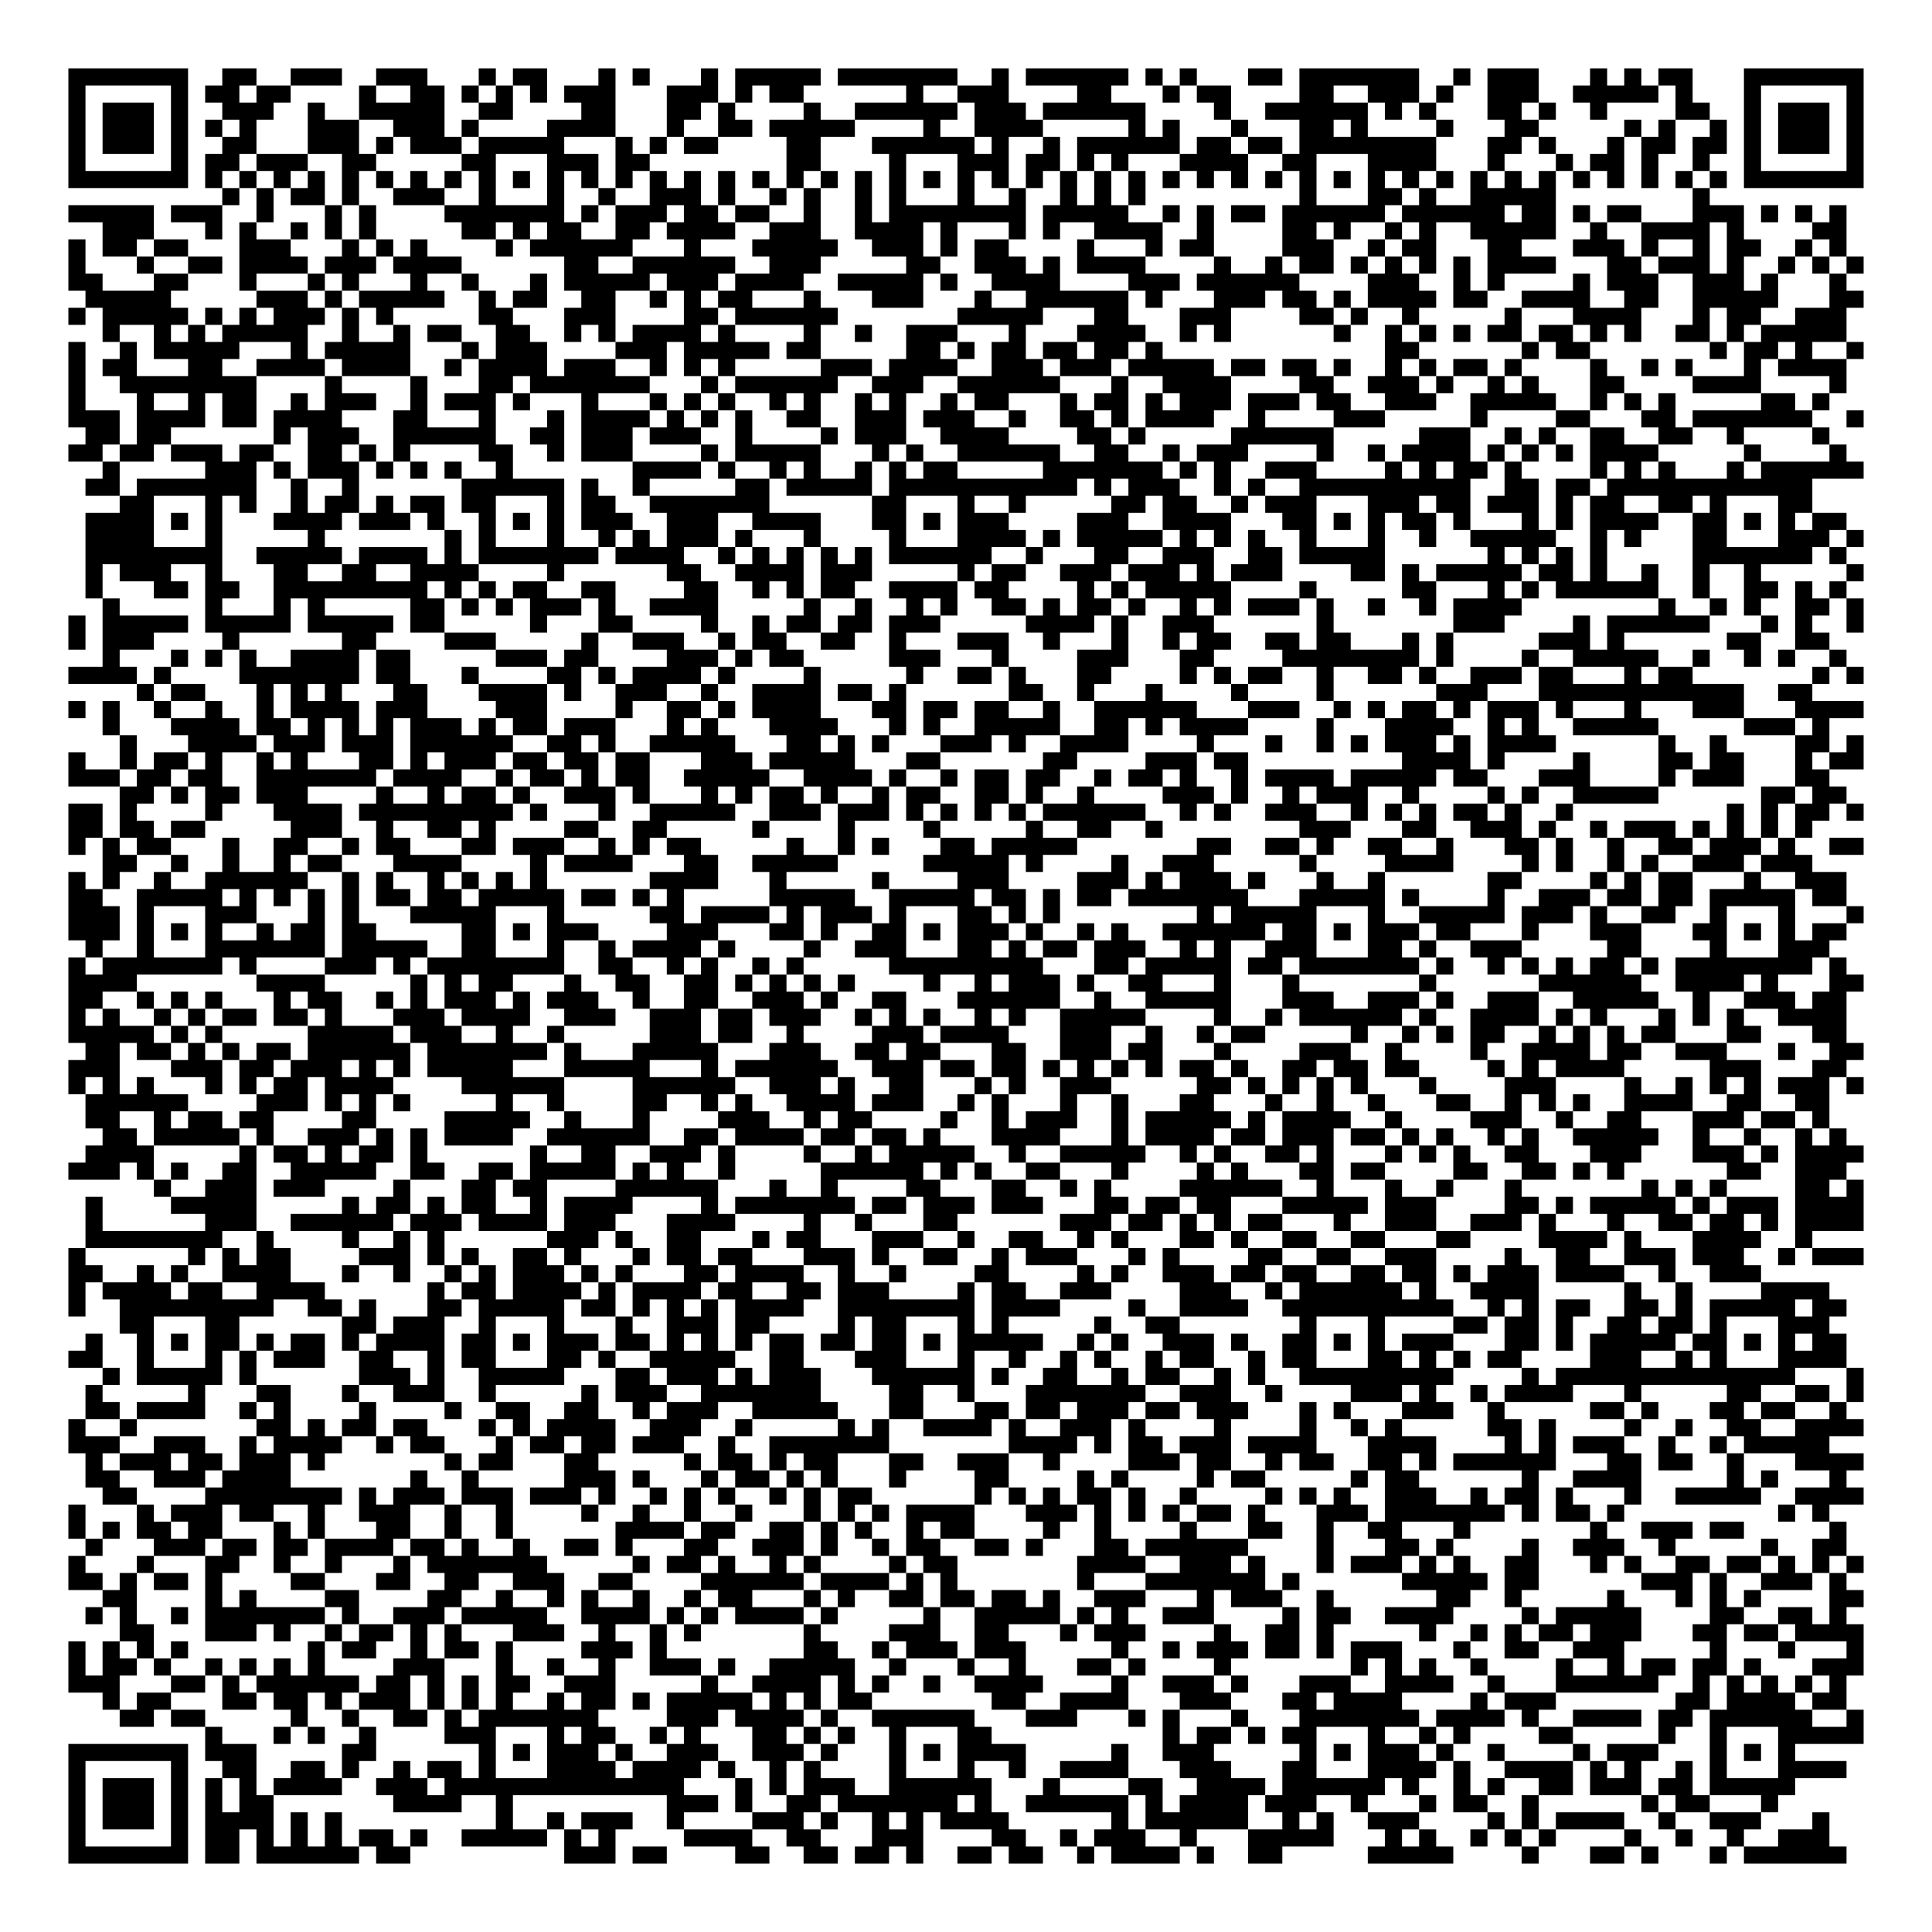 <?xml version="1.0" encoding="UTF-8"?>
<!DOCTYPE svg PUBLIC "-//W3C//DTD SVG 1.1//EN" "http://www.w3.org/Graphics/SVG/1.1/DTD/svg11.dtd">
<svg xmlns="http://www.w3.org/2000/svg" version="1.1" viewBox="0 0 113 113" stroke="none">
	<rect width="100%" height="100%" fill="#FFFFFF"/>
	<path d="M4,4h1v1h-1z M5,4h1v1h-1z M6,4h1v1h-1z M7,4h1v1h-1z M8,4h1v1h-1z M9,4h1v1h-1z M10,4h1v1h-1z M13,4h1v1h-1z M14,4h1v1h-1z M17,4h1v1h-1z M18,4h1v1h-1z M19,4h1v1h-1z M22,4h1v1h-1z M23,4h1v1h-1z M24,4h1v1h-1z M28,4h1v1h-1z M30,4h1v1h-1z M31,4h1v1h-1z M35,4h1v1h-1z M37,4h1v1h-1z M41,4h1v1h-1z M43,4h1v1h-1z M44,4h1v1h-1z M45,4h1v1h-1z M46,4h1v1h-1z M47,4h1v1h-1z M49,4h1v1h-1z M50,4h1v1h-1z M51,4h1v1h-1z M52,4h1v1h-1z M53,4h1v1h-1z M54,4h1v1h-1z M55,4h1v1h-1z M58,4h1v1h-1z M60,4h1v1h-1z M61,4h1v1h-1z M62,4h1v1h-1z M63,4h1v1h-1z M64,4h1v1h-1z M65,4h1v1h-1z M67,4h1v1h-1z M69,4h1v1h-1z M73,4h1v1h-1z M74,4h1v1h-1z M76,4h1v1h-1z M77,4h1v1h-1z M78,4h1v1h-1z M79,4h1v1h-1z M80,4h1v1h-1z M81,4h1v1h-1z M82,4h1v1h-1z M85,4h1v1h-1z M87,4h1v1h-1z M88,4h1v1h-1z M89,4h1v1h-1z M93,4h1v1h-1z M95,4h1v1h-1z M97,4h1v1h-1z M98,4h1v1h-1z M102,4h1v1h-1z M103,4h1v1h-1z M104,4h1v1h-1z M105,4h1v1h-1z M106,4h1v1h-1z M107,4h1v1h-1z M108,4h1v1h-1z M4,5h1v1h-1z M10,5h1v1h-1z M12,5h1v1h-1z M13,5h1v1h-1z M15,5h1v1h-1z M16,5h1v1h-1z M21,5h1v1h-1z M24,5h1v1h-1z M25,5h1v1h-1z M27,5h1v1h-1z M29,5h1v1h-1z M31,5h1v1h-1z M33,5h1v1h-1z M34,5h1v1h-1z M35,5h1v1h-1z M39,5h1v1h-1z M40,5h1v1h-1z M41,5h1v1h-1z M43,5h1v1h-1z M45,5h1v1h-1z M46,5h1v1h-1z M53,5h1v1h-1z M56,5h1v1h-1z M57,5h1v1h-1z M58,5h1v1h-1z M63,5h1v1h-1z M64,5h1v1h-1z M68,5h1v1h-1z M70,5h1v1h-1z M71,5h1v1h-1z M76,5h1v1h-1z M77,5h1v1h-1z M80,5h1v1h-1z M81,5h1v1h-1z M82,5h1v1h-1z M84,5h1v1h-1z M87,5h1v1h-1z M88,5h1v1h-1z M89,5h1v1h-1z M92,5h1v1h-1z M93,5h1v1h-1z M94,5h1v1h-1z M95,5h1v1h-1z M96,5h1v1h-1z M98,5h1v1h-1z M102,5h1v1h-1z M108,5h1v1h-1z M4,6h1v1h-1z M6,6h1v1h-1z M7,6h1v1h-1z M8,6h1v1h-1z M10,6h1v1h-1z M13,6h1v1h-1z M14,6h1v1h-1z M15,6h1v1h-1z M18,6h1v1h-1z M21,6h1v1h-1z M22,6h1v1h-1z M23,6h1v1h-1z M24,6h1v1h-1z M25,6h1v1h-1z M28,6h1v1h-1z M29,6h1v1h-1z M34,6h1v1h-1z M35,6h1v1h-1z M39,6h1v1h-1z M40,6h1v1h-1z M42,6h1v1h-1z M47,6h1v1h-1z M50,6h1v1h-1z M51,6h1v1h-1z M52,6h1v1h-1z M53,6h1v1h-1z M54,6h1v1h-1z M55,6h1v1h-1z M57,6h1v1h-1z M58,6h1v1h-1z M59,6h1v1h-1z M61,6h1v1h-1z M62,6h1v1h-1z M63,6h1v1h-1z M64,6h1v1h-1z M65,6h1v1h-1z M66,6h1v1h-1z M71,6h1v1h-1z M74,6h1v1h-1z M75,6h1v1h-1z M76,6h1v1h-1z M77,6h1v1h-1z M78,6h1v1h-1z M79,6h1v1h-1z M81,6h1v1h-1z M83,6h1v1h-1z M87,6h1v1h-1z M88,6h1v1h-1z M90,6h1v1h-1z M93,6h1v1h-1z M98,6h1v1h-1z M99,6h1v1h-1z M102,6h1v1h-1z M104,6h1v1h-1z M105,6h1v1h-1z M106,6h1v1h-1z M108,6h1v1h-1z M4,7h1v1h-1z M6,7h1v1h-1z M7,7h1v1h-1z M8,7h1v1h-1z M10,7h1v1h-1z M12,7h1v1h-1z M14,7h1v1h-1z M18,7h1v1h-1z M19,7h1v1h-1z M20,7h1v1h-1z M23,7h1v1h-1z M24,7h1v1h-1z M25,7h1v1h-1z M27,7h1v1h-1z M32,7h1v1h-1z M33,7h1v1h-1z M34,7h1v1h-1z M35,7h1v1h-1z M39,7h1v1h-1z M42,7h1v1h-1z M43,7h1v1h-1z M45,7h1v1h-1z M46,7h1v1h-1z M47,7h1v1h-1z M48,7h1v1h-1z M49,7h1v1h-1z M54,7h1v1h-1z M57,7h1v1h-1z M58,7h1v1h-1z M59,7h1v1h-1z M60,7h1v1h-1z M66,7h1v1h-1z M68,7h1v1h-1z M72,7h1v1h-1z M76,7h1v1h-1z M77,7h1v1h-1z M79,7h1v1h-1z M84,7h1v1h-1z M88,7h1v1h-1z M89,7h1v1h-1z M95,7h1v1h-1z M97,7h1v1h-1z M100,7h1v1h-1z M102,7h1v1h-1z M104,7h1v1h-1z M105,7h1v1h-1z M106,7h1v1h-1z M108,7h1v1h-1z M4,8h1v1h-1z M6,8h1v1h-1z M7,8h1v1h-1z M8,8h1v1h-1z M10,8h1v1h-1z M13,8h1v1h-1z M14,8h1v1h-1z M18,8h1v1h-1z M19,8h1v1h-1z M20,8h1v1h-1z M22,8h1v1h-1z M24,8h1v1h-1z M25,8h1v1h-1z M26,8h1v1h-1z M28,8h1v1h-1z M29,8h1v1h-1z M30,8h1v1h-1z M31,8h1v1h-1z M32,8h1v1h-1z M36,8h1v1h-1z M38,8h1v1h-1z M40,8h1v1h-1z M41,8h1v1h-1z M46,8h1v1h-1z M47,8h1v1h-1z M51,8h1v1h-1z M52,8h1v1h-1z M53,8h1v1h-1z M54,8h1v1h-1z M55,8h1v1h-1z M56,8h1v1h-1z M58,8h1v1h-1z M61,8h1v1h-1z M63,8h1v1h-1z M64,8h1v1h-1z M65,8h1v1h-1z M66,8h1v1h-1z M67,8h1v1h-1z M68,8h1v1h-1z M70,8h1v1h-1z M71,8h1v1h-1z M73,8h1v1h-1z M74,8h1v1h-1z M76,8h1v1h-1z M77,8h1v1h-1z M78,8h1v1h-1z M79,8h1v1h-1z M80,8h1v1h-1z M81,8h1v1h-1z M82,8h1v1h-1z M83,8h1v1h-1z M87,8h1v1h-1z M88,8h1v1h-1z M90,8h1v1h-1z M94,8h1v1h-1z M96,8h1v1h-1z M97,8h1v1h-1z M99,8h1v1h-1z M100,8h1v1h-1z M102,8h1v1h-1z M104,8h1v1h-1z M105,8h1v1h-1z M106,8h1v1h-1z M108,8h1v1h-1z M4,9h1v1h-1z M10,9h1v1h-1z M12,9h1v1h-1z M13,9h1v1h-1z M15,9h1v1h-1z M16,9h1v1h-1z M17,9h1v1h-1z M20,9h1v1h-1z M21,9h1v1h-1z M27,9h1v1h-1z M28,9h1v1h-1z M32,9h1v1h-1z M33,9h1v1h-1z M34,9h1v1h-1z M36,9h1v1h-1z M37,9h1v1h-1z M46,9h1v1h-1z M47,9h1v1h-1z M52,9h1v1h-1z M56,9h1v1h-1z M57,9h1v1h-1z M58,9h1v1h-1z M60,9h1v1h-1z M61,9h1v1h-1z M63,9h1v1h-1z M65,9h1v1h-1z M69,9h1v1h-1z M70,9h1v1h-1z M71,9h1v1h-1z M72,9h1v1h-1z M75,9h1v1h-1z M76,9h1v1h-1z M80,9h1v1h-1z M81,9h1v1h-1z M82,9h1v1h-1z M83,9h1v1h-1z M87,9h1v1h-1z M91,9h1v1h-1z M93,9h1v1h-1z M94,9h1v1h-1z M96,9h1v1h-1z M99,9h1v1h-1z M102,9h1v1h-1z M108,9h1v1h-1z M4,10h1v1h-1z M5,10h1v1h-1z M6,10h1v1h-1z M7,10h1v1h-1z M8,10h1v1h-1z M9,10h1v1h-1z M10,10h1v1h-1z M12,10h1v1h-1z M14,10h1v1h-1z M16,10h1v1h-1z M18,10h1v1h-1z M20,10h1v1h-1z M22,10h1v1h-1z M24,10h1v1h-1z M26,10h1v1h-1z M28,10h1v1h-1z M30,10h1v1h-1z M32,10h1v1h-1z M34,10h1v1h-1z M36,10h1v1h-1z M38,10h1v1h-1z M40,10h1v1h-1z M42,10h1v1h-1z M44,10h1v1h-1z M46,10h1v1h-1z M48,10h1v1h-1z M50,10h1v1h-1z M52,10h1v1h-1z M54,10h1v1h-1z M56,10h1v1h-1z M58,10h1v1h-1z M60,10h1v1h-1z M62,10h1v1h-1z M64,10h1v1h-1z M66,10h1v1h-1z M68,10h1v1h-1z M70,10h1v1h-1z M72,10h1v1h-1z M74,10h1v1h-1z M76,10h1v1h-1z M78,10h1v1h-1z M80,10h1v1h-1z M82,10h1v1h-1z M84,10h1v1h-1z M86,10h1v1h-1z M88,10h1v1h-1z M90,10h1v1h-1z M92,10h1v1h-1z M94,10h1v1h-1z M96,10h1v1h-1z M98,10h1v1h-1z M100,10h1v1h-1z M102,10h1v1h-1z M103,10h1v1h-1z M104,10h1v1h-1z M105,10h1v1h-1z M106,10h1v1h-1z M107,10h1v1h-1z M108,10h1v1h-1z M13,11h1v1h-1z M15,11h1v1h-1z M17,11h1v1h-1z M18,11h1v1h-1z M20,11h1v1h-1z M23,11h1v1h-1z M24,11h1v1h-1z M25,11h1v1h-1z M28,11h1v1h-1z M32,11h1v1h-1z M35,11h1v1h-1z M38,11h1v1h-1z M39,11h1v1h-1z M40,11h1v1h-1z M42,11h1v1h-1z M45,11h1v1h-1z M47,11h1v1h-1z M50,11h1v1h-1z M52,11h1v1h-1z M56,11h1v1h-1z M59,11h1v1h-1z M62,11h1v1h-1z M64,11h1v1h-1z M66,11h1v1h-1z M76,11h1v1h-1z M80,11h1v1h-1z M81,11h1v1h-1z M83,11h1v1h-1z M86,11h1v1h-1z M87,11h1v1h-1z M88,11h1v1h-1z M89,11h1v1h-1z M90,11h1v1h-1z M99,11h1v1h-1z M4,12h1v1h-1z M5,12h1v1h-1z M6,12h1v1h-1z M7,12h1v1h-1z M8,12h1v1h-1z M10,12h1v1h-1z M11,12h1v1h-1z M12,12h1v1h-1z M15,12h1v1h-1z M19,12h1v1h-1z M21,12h1v1h-1z M26,12h1v1h-1z M27,12h1v1h-1z M28,12h1v1h-1z M29,12h1v1h-1z M30,12h1v1h-1z M31,12h1v1h-1z M32,12h1v1h-1z M34,12h1v1h-1z M36,12h1v1h-1z M37,12h1v1h-1z M38,12h1v1h-1z M40,12h1v1h-1z M41,12h1v1h-1z M43,12h1v1h-1z M44,12h1v1h-1z M47,12h1v1h-1z M50,12h1v1h-1z M52,12h1v1h-1z M53,12h1v1h-1z M54,12h1v1h-1z M55,12h1v1h-1z M56,12h1v1h-1z M57,12h1v1h-1z M58,12h1v1h-1z M59,12h1v1h-1z M61,12h1v1h-1z M62,12h1v1h-1z M63,12h1v1h-1z M64,12h1v1h-1z M65,12h1v1h-1z M68,12h1v1h-1z M70,12h1v1h-1z M72,12h1v1h-1z M73,12h1v1h-1z M75,12h1v1h-1z M76,12h1v1h-1z M77,12h1v1h-1z M78,12h1v1h-1z M79,12h1v1h-1z M80,12h1v1h-1z M82,12h1v1h-1z M83,12h1v1h-1z M84,12h1v1h-1z M85,12h1v1h-1z M86,12h1v1h-1z M87,12h1v1h-1z M89,12h1v1h-1z M90,12h1v1h-1z M92,12h1v1h-1z M94,12h1v1h-1z M95,12h1v1h-1z M99,12h1v1h-1z M100,12h1v1h-1z M101,12h1v1h-1z M103,12h1v1h-1z M105,12h1v1h-1z M107,12h1v1h-1z M6,13h1v1h-1z M7,13h1v1h-1z M8,13h1v1h-1z M12,13h1v1h-1z M14,13h1v1h-1z M17,13h1v1h-1z M19,13h1v1h-1z M21,13h1v1h-1z M27,13h1v1h-1z M28,13h1v1h-1z M30,13h1v1h-1z M32,13h1v1h-1z M33,13h1v1h-1z M36,13h1v1h-1z M37,13h1v1h-1z M39,13h1v1h-1z M40,13h1v1h-1z M41,13h1v1h-1z M42,13h1v1h-1z M45,13h1v1h-1z M46,13h1v1h-1z M47,13h1v1h-1z M50,13h1v1h-1z M51,13h1v1h-1z M52,13h1v1h-1z M53,13h1v1h-1z M55,13h1v1h-1z M59,13h1v1h-1z M61,13h1v1h-1z M64,13h1v1h-1z M65,13h1v1h-1z M66,13h1v1h-1z M67,13h1v1h-1z M70,13h1v1h-1z M75,13h1v1h-1z M76,13h1v1h-1z M78,13h1v1h-1z M81,13h1v1h-1z M83,13h1v1h-1z M86,13h1v1h-1z M87,13h1v1h-1z M88,13h1v1h-1z M89,13h1v1h-1z M90,13h1v1h-1z M93,13h1v1h-1z M96,13h1v1h-1z M97,13h1v1h-1z M98,13h1v1h-1z M99,13h1v1h-1z M101,13h1v1h-1z M106,13h1v1h-1z M107,13h1v1h-1z M4,14h1v1h-1z M6,14h1v1h-1z M7,14h1v1h-1z M9,14h1v1h-1z M10,14h1v1h-1z M14,14h1v1h-1z M15,14h1v1h-1z M16,14h1v1h-1z M20,14h1v1h-1z M22,14h1v1h-1z M24,14h1v1h-1z M29,14h1v1h-1z M31,14h1v1h-1z M32,14h1v1h-1z M33,14h1v1h-1z M34,14h1v1h-1z M35,14h1v1h-1z M36,14h1v1h-1z M40,14h1v1h-1z M44,14h1v1h-1z M45,14h1v1h-1z M46,14h1v1h-1z M47,14h1v1h-1z M48,14h1v1h-1z M51,14h1v1h-1z M52,14h1v1h-1z M53,14h1v1h-1z M55,14h1v1h-1z M57,14h1v1h-1z M58,14h1v1h-1z M63,14h1v1h-1z M67,14h1v1h-1z M69,14h1v1h-1z M70,14h1v1h-1z M75,14h1v1h-1z M76,14h1v1h-1z M77,14h1v1h-1z M80,14h1v1h-1z M82,14h1v1h-1z M83,14h1v1h-1z M87,14h1v1h-1z M88,14h1v1h-1z M92,14h1v1h-1z M93,14h1v1h-1z M94,14h1v1h-1z M96,14h1v1h-1z M99,14h1v1h-1z M101,14h1v1h-1z M102,14h1v1h-1z M105,14h1v1h-1z M107,14h1v1h-1z M4,15h1v1h-1z M8,15h1v1h-1z M11,15h1v1h-1z M12,15h1v1h-1z M14,15h1v1h-1z M15,15h1v1h-1z M16,15h1v1h-1z M17,15h1v1h-1z M19,15h1v1h-1z M20,15h1v1h-1z M21,15h1v1h-1z M23,15h1v1h-1z M24,15h1v1h-1z M25,15h1v1h-1z M26,15h1v1h-1z M33,15h1v1h-1z M34,15h1v1h-1z M37,15h1v1h-1z M38,15h1v1h-1z M39,15h1v1h-1z M40,15h1v1h-1z M41,15h1v1h-1z M42,15h1v1h-1z M45,15h1v1h-1z M46,15h1v1h-1z M47,15h1v1h-1z M53,15h1v1h-1z M54,15h1v1h-1z M57,15h1v1h-1z M58,15h1v1h-1z M59,15h1v1h-1z M61,15h1v1h-1z M63,15h1v1h-1z M64,15h1v1h-1z M65,15h1v1h-1z M66,15h1v1h-1z M71,15h1v1h-1z M74,15h1v1h-1z M76,15h1v1h-1z M77,15h1v1h-1z M79,15h1v1h-1z M81,15h1v1h-1z M83,15h1v1h-1z M85,15h1v1h-1z M87,15h1v1h-1z M88,15h1v1h-1z M89,15h1v1h-1z M90,15h1v1h-1z M94,15h1v1h-1z M95,15h1v1h-1z M97,15h1v1h-1z M98,15h1v1h-1z M99,15h1v1h-1z M101,15h1v1h-1z M104,15h1v1h-1z M106,15h1v1h-1z M108,15h1v1h-1z M4,16h1v1h-1z M5,16h1v1h-1z M9,16h1v1h-1z M10,16h1v1h-1z M14,16h1v1h-1z M18,16h1v1h-1z M20,16h1v1h-1z M24,16h1v1h-1z M27,16h1v1h-1z M31,16h1v1h-1z M33,16h1v1h-1z M34,16h1v1h-1z M35,16h1v1h-1z M36,16h1v1h-1z M37,16h1v1h-1z M39,16h1v1h-1z M40,16h1v1h-1z M41,16h1v1h-1z M43,16h1v1h-1z M44,16h1v1h-1z M45,16h1v1h-1z M46,16h1v1h-1z M49,16h1v1h-1z M50,16h1v1h-1z M51,16h1v1h-1z M52,16h1v1h-1z M53,16h1v1h-1z M55,16h1v1h-1z M58,16h1v1h-1z M59,16h1v1h-1z M60,16h1v1h-1z M61,16h1v1h-1z M66,16h1v1h-1z M67,16h1v1h-1z M68,16h1v1h-1z M70,16h1v1h-1z M71,16h1v1h-1z M72,16h1v1h-1z M73,16h1v1h-1z M74,16h1v1h-1z M75,16h1v1h-1z M80,16h1v1h-1z M81,16h1v1h-1z M82,16h1v1h-1z M85,16h1v1h-1z M87,16h1v1h-1z M92,16h1v1h-1z M94,16h1v1h-1z M95,16h1v1h-1z M96,16h1v1h-1z M99,16h1v1h-1z M100,16h1v1h-1z M101,16h1v1h-1z M103,16h1v1h-1z M107,16h1v1h-1z M5,17h1v1h-1z M6,17h1v1h-1z M7,17h1v1h-1z M8,17h1v1h-1z M9,17h1v1h-1z M15,17h1v1h-1z M16,17h1v1h-1z M17,17h1v1h-1z M19,17h1v1h-1z M21,17h1v1h-1z M22,17h1v1h-1z M23,17h1v1h-1z M24,17h1v1h-1z M25,17h1v1h-1z M28,17h1v1h-1z M30,17h1v1h-1z M31,17h1v1h-1z M34,17h1v1h-1z M35,17h1v1h-1z M38,17h1v1h-1z M40,17h1v1h-1z M42,17h1v1h-1z M43,17h1v1h-1z M47,17h1v1h-1z M51,17h1v1h-1z M52,17h1v1h-1z M53,17h1v1h-1z M57,17h1v1h-1z M60,17h1v1h-1z M61,17h1v1h-1z M62,17h1v1h-1z M63,17h1v1h-1z M64,17h1v1h-1z M65,17h1v1h-1z M67,17h1v1h-1z M71,17h1v1h-1z M72,17h1v1h-1z M73,17h1v1h-1z M75,17h1v1h-1z M76,17h1v1h-1z M78,17h1v1h-1z M80,17h1v1h-1z M81,17h1v1h-1z M82,17h1v1h-1z M83,17h1v1h-1z M85,17h1v1h-1z M86,17h1v1h-1z M89,17h1v1h-1z M90,17h1v1h-1z M91,17h1v1h-1z M92,17h1v1h-1z M95,17h1v1h-1z M96,17h1v1h-1z M99,17h1v1h-1z M100,17h1v1h-1z M101,17h1v1h-1z M102,17h1v1h-1z M103,17h1v1h-1z M107,17h1v1h-1z M108,17h1v1h-1z M4,18h1v1h-1z M6,18h1v1h-1z M7,18h1v1h-1z M8,18h1v1h-1z M9,18h1v1h-1z M10,18h1v1h-1z M12,18h1v1h-1z M14,18h1v1h-1z M16,18h1v1h-1z M17,18h1v1h-1z M18,18h1v1h-1z M20,18h1v1h-1z M22,18h1v1h-1z M28,18h1v1h-1z M29,18h1v1h-1z M33,18h1v1h-1z M34,18h1v1h-1z M35,18h1v1h-1z M40,18h1v1h-1z M41,18h1v1h-1z M43,18h1v1h-1z M44,18h1v1h-1z M45,18h1v1h-1z M46,18h1v1h-1z M47,18h1v1h-1z M48,18h1v1h-1z M56,18h1v1h-1z M57,18h1v1h-1z M58,18h1v1h-1z M59,18h1v1h-1z M60,18h1v1h-1z M64,18h1v1h-1z M65,18h1v1h-1z M69,18h1v1h-1z M70,18h1v1h-1z M71,18h1v1h-1z M76,18h1v1h-1z M77,18h1v1h-1z M79,18h1v1h-1z M82,18h1v1h-1z M88,18h1v1h-1z M92,18h1v1h-1z M93,18h1v1h-1z M94,18h1v1h-1z M95,18h1v1h-1z M99,18h1v1h-1z M101,18h1v1h-1z M102,18h1v1h-1z M105,18h1v1h-1z M106,18h1v1h-1z M107,18h1v1h-1z M6,19h1v1h-1z M9,19h1v1h-1z M11,19h1v1h-1z M13,19h1v1h-1z M14,19h1v1h-1z M15,19h1v1h-1z M16,19h1v1h-1z M17,19h1v1h-1z M20,19h1v1h-1z M23,19h1v1h-1z M25,19h1v1h-1z M26,19h1v1h-1z M29,19h1v1h-1z M30,19h1v1h-1z M33,19h1v1h-1z M35,19h1v1h-1z M37,19h1v1h-1z M38,19h1v1h-1z M39,19h1v1h-1z M40,19h1v1h-1z M42,19h1v1h-1z M47,19h1v1h-1z M50,19h1v1h-1z M53,19h1v1h-1z M54,19h1v1h-1z M55,19h1v1h-1z M59,19h1v1h-1z M63,19h1v1h-1z M64,19h1v1h-1z M65,19h1v1h-1z M66,19h1v1h-1z M69,19h1v1h-1z M71,19h1v1h-1z M78,19h1v1h-1z M81,19h1v1h-1z M83,19h1v1h-1z M85,19h1v1h-1z M87,19h1v1h-1z M88,19h1v1h-1z M90,19h1v1h-1z M91,19h1v1h-1z M93,19h1v1h-1z M95,19h1v1h-1z M98,19h1v1h-1z M99,19h1v1h-1z M101,19h1v1h-1z M103,19h1v1h-1z M104,19h1v1h-1z M105,19h1v1h-1z M106,19h1v1h-1z M107,19h1v1h-1z M4,20h1v1h-1z M7,20h1v1h-1z M9,20h1v1h-1z M10,20h1v1h-1z M11,20h1v1h-1z M12,20h1v1h-1z M13,20h1v1h-1z M17,20h1v1h-1z M19,20h1v1h-1z M20,20h1v1h-1z M21,20h1v1h-1z M22,20h1v1h-1z M23,20h1v1h-1z M27,20h1v1h-1z M29,20h1v1h-1z M30,20h1v1h-1z M31,20h1v1h-1z M36,20h1v1h-1z M37,20h1v1h-1z M38,20h1v1h-1z M40,20h1v1h-1z M41,20h1v1h-1z M42,20h1v1h-1z M43,20h1v1h-1z M44,20h1v1h-1z M46,20h1v1h-1z M47,20h1v1h-1z M53,20h1v1h-1z M54,20h1v1h-1z M56,20h1v1h-1z M58,20h1v1h-1z M59,20h1v1h-1z M61,20h1v1h-1z M62,20h1v1h-1z M64,20h1v1h-1z M65,20h1v1h-1z M67,20h1v1h-1z M81,20h1v1h-1z M82,20h1v1h-1z M89,20h1v1h-1z M91,20h1v1h-1z M92,20h1v1h-1z M100,20h1v1h-1z M102,20h1v1h-1z M103,20h1v1h-1z M105,20h1v1h-1z M108,20h1v1h-1z M4,21h1v1h-1z M6,21h1v1h-1z M7,21h1v1h-1z M11,21h1v1h-1z M12,21h1v1h-1z M15,21h1v1h-1z M16,21h1v1h-1z M17,21h1v1h-1z M18,21h1v1h-1z M20,21h1v1h-1z M21,21h1v1h-1z M22,21h1v1h-1z M23,21h1v1h-1z M26,21h1v1h-1z M28,21h1v1h-1z M29,21h1v1h-1z M30,21h1v1h-1z M31,21h1v1h-1z M33,21h1v1h-1z M34,21h1v1h-1z M35,21h1v1h-1z M38,21h1v1h-1z M40,21h1v1h-1z M42,21h1v1h-1z M48,21h1v1h-1z M49,21h1v1h-1z M50,21h1v1h-1z M52,21h1v1h-1z M53,21h1v1h-1z M54,21h1v1h-1z M55,21h1v1h-1z M58,21h1v1h-1z M59,21h1v1h-1z M60,21h1v1h-1z M62,21h1v1h-1z M63,21h1v1h-1z M64,21h1v1h-1z M66,21h1v1h-1z M67,21h1v1h-1z M68,21h1v1h-1z M69,21h1v1h-1z M70,21h1v1h-1z M72,21h1v1h-1z M73,21h1v1h-1z M75,21h1v1h-1z M76,21h1v1h-1z M78,21h1v1h-1z M81,21h1v1h-1z M83,21h1v1h-1z M85,21h1v1h-1z M86,21h1v1h-1z M88,21h1v1h-1z M93,21h1v1h-1z M96,21h1v1h-1z M98,21h1v1h-1z M102,21h1v1h-1z M104,21h1v1h-1z M105,21h1v1h-1z M106,21h1v1h-1z M107,21h1v1h-1z M4,22h1v1h-1z M7,22h1v1h-1z M8,22h1v1h-1z M9,22h1v1h-1z M10,22h1v1h-1z M11,22h1v1h-1z M12,22h1v1h-1z M13,22h1v1h-1z M14,22h1v1h-1z M19,22h1v1h-1z M24,22h1v1h-1z M28,22h1v1h-1z M29,22h1v1h-1z M31,22h1v1h-1z M32,22h1v1h-1z M33,22h1v1h-1z M34,22h1v1h-1z M35,22h1v1h-1z M36,22h1v1h-1z M37,22h1v1h-1z M41,22h1v1h-1z M43,22h1v1h-1z M44,22h1v1h-1z M45,22h1v1h-1z M46,22h1v1h-1z M47,22h1v1h-1z M48,22h1v1h-1z M51,22h1v1h-1z M52,22h1v1h-1z M53,22h1v1h-1z M56,22h1v1h-1z M57,22h1v1h-1z M58,22h1v1h-1z M59,22h1v1h-1z M60,22h1v1h-1z M61,22h1v1h-1z M65,22h1v1h-1z M68,22h1v1h-1z M69,22h1v1h-1z M70,22h1v1h-1z M71,22h1v1h-1z M76,22h1v1h-1z M77,22h1v1h-1z M80,22h1v1h-1z M81,22h1v1h-1z M82,22h1v1h-1z M84,22h1v1h-1z M87,22h1v1h-1z M89,22h1v1h-1z M93,22h1v1h-1z M94,22h1v1h-1z M99,22h1v1h-1z M100,22h1v1h-1z M101,22h1v1h-1z M102,22h1v1h-1z M107,22h1v1h-1z M4,23h1v1h-1z M8,23h1v1h-1z M11,23h1v1h-1z M13,23h1v1h-1z M14,23h1v1h-1z M17,23h1v1h-1z M19,23h1v1h-1z M20,23h1v1h-1z M21,23h1v1h-1z M24,23h1v1h-1z M26,23h1v1h-1z M27,23h1v1h-1z M28,23h1v1h-1z M30,23h1v1h-1z M34,23h1v1h-1z M38,23h1v1h-1z M40,23h1v1h-1z M42,23h1v1h-1z M45,23h1v1h-1z M47,23h1v1h-1z M50,23h1v1h-1z M52,23h1v1h-1z M55,23h1v1h-1z M57,23h1v1h-1z M58,23h1v1h-1z M62,23h1v1h-1z M64,23h1v1h-1z M65,23h1v1h-1z M67,23h1v1h-1z M69,23h1v1h-1z M70,23h1v1h-1z M71,23h1v1h-1z M73,23h1v1h-1z M74,23h1v1h-1z M75,23h1v1h-1z M77,23h1v1h-1z M78,23h1v1h-1z M81,23h1v1h-1z M82,23h1v1h-1z M83,23h1v1h-1z M86,23h1v1h-1z M87,23h1v1h-1z M88,23h1v1h-1z M89,23h1v1h-1z M90,23h1v1h-1z M93,23h1v1h-1z M95,23h1v1h-1z M97,23h1v1h-1z M103,23h1v1h-1z M104,23h1v1h-1z M106,23h1v1h-1z M4,24h1v1h-1z M5,24h1v1h-1z M6,24h1v1h-1z M8,24h1v1h-1z M9,24h1v1h-1z M10,24h1v1h-1z M11,24h1v1h-1z M13,24h1v1h-1z M14,24h1v1h-1z M16,24h1v1h-1z M17,24h1v1h-1z M18,24h1v1h-1z M19,24h1v1h-1z M23,24h1v1h-1z M24,24h1v1h-1z M28,24h1v1h-1z M32,24h1v1h-1z M34,24h1v1h-1z M35,24h1v1h-1z M36,24h1v1h-1z M37,24h1v1h-1z M39,24h1v1h-1z M41,24h1v1h-1z M43,24h1v1h-1z M46,24h1v1h-1z M47,24h1v1h-1z M50,24h1v1h-1z M51,24h1v1h-1z M52,24h1v1h-1z M54,24h1v1h-1z M55,24h1v1h-1z M56,24h1v1h-1z M59,24h1v1h-1z M62,24h1v1h-1z M63,24h1v1h-1z M65,24h1v1h-1z M67,24h1v1h-1z M68,24h1v1h-1z M69,24h1v1h-1z M70,24h1v1h-1z M73,24h1v1h-1z M78,24h1v1h-1z M79,24h1v1h-1z M80,24h1v1h-1z M86,24h1v1h-1z M91,24h1v1h-1z M92,24h1v1h-1z M96,24h1v1h-1z M97,24h1v1h-1z M99,24h1v1h-1z M100,24h1v1h-1z M101,24h1v1h-1z M102,24h1v1h-1z M103,24h1v1h-1z M104,24h1v1h-1z M105,24h1v1h-1z M108,24h1v1h-1z M5,25h1v1h-1z M6,25h1v1h-1z M8,25h1v1h-1z M9,25h1v1h-1z M16,25h1v1h-1z M18,25h1v1h-1z M19,25h1v1h-1z M20,25h1v1h-1z M23,25h1v1h-1z M24,25h1v1h-1z M25,25h1v1h-1z M26,25h1v1h-1z M27,25h1v1h-1z M28,25h1v1h-1z M31,25h1v1h-1z M32,25h1v1h-1z M34,25h1v1h-1z M35,25h1v1h-1z M36,25h1v1h-1z M38,25h1v1h-1z M39,25h1v1h-1z M40,25h1v1h-1z M43,25h1v1h-1z M48,25h1v1h-1z M50,25h1v1h-1z M51,25h1v1h-1z M52,25h1v1h-1z M55,25h1v1h-1z M56,25h1v1h-1z M57,25h1v1h-1z M58,25h1v1h-1z M63,25h1v1h-1z M64,25h1v1h-1z M66,25h1v1h-1z M72,25h1v1h-1z M73,25h1v1h-1z M74,25h1v1h-1z M75,25h1v1h-1z M76,25h1v1h-1z M77,25h1v1h-1z M83,25h1v1h-1z M84,25h1v1h-1z M85,25h1v1h-1z M88,25h1v1h-1z M90,25h1v1h-1z M93,25h1v1h-1z M94,25h1v1h-1z M97,25h1v1h-1z M98,25h1v1h-1z M101,25h1v1h-1z M106,25h1v1h-1z M4,26h1v1h-1z M5,26h1v1h-1z M7,26h1v1h-1z M8,26h1v1h-1z M10,26h1v1h-1z M11,26h1v1h-1z M12,26h1v1h-1z M14,26h1v1h-1z M15,26h1v1h-1z M18,26h1v1h-1z M19,26h1v1h-1z M21,26h1v1h-1z M23,26h1v1h-1z M28,26h1v1h-1z M29,26h1v1h-1z M32,26h1v1h-1z M34,26h1v1h-1z M35,26h1v1h-1z M36,26h1v1h-1z M41,26h1v1h-1z M43,26h1v1h-1z M44,26h1v1h-1z M45,26h1v1h-1z M46,26h1v1h-1z M47,26h1v1h-1z M51,26h1v1h-1z M53,26h1v1h-1z M56,26h1v1h-1z M57,26h1v1h-1z M58,26h1v1h-1z M59,26h1v1h-1z M60,26h1v1h-1z M61,26h1v1h-1z M64,26h1v1h-1z M65,26h1v1h-1z M68,26h1v1h-1z M70,26h1v1h-1z M71,26h1v1h-1z M72,26h1v1h-1z M77,26h1v1h-1z M80,26h1v1h-1z M82,26h1v1h-1z M83,26h1v1h-1z M84,26h1v1h-1z M85,26h1v1h-1z M87,26h1v1h-1z M89,26h1v1h-1z M91,26h1v1h-1z M93,26h1v1h-1z M94,26h1v1h-1z M95,26h1v1h-1z M96,26h1v1h-1z M102,26h1v1h-1z M107,26h1v1h-1z M6,27h1v1h-1z M12,27h1v1h-1z M13,27h1v1h-1z M14,27h1v1h-1z M16,27h1v1h-1z M18,27h1v1h-1z M19,27h1v1h-1z M20,27h1v1h-1z M22,27h1v1h-1z M24,27h1v1h-1z M26,27h1v1h-1z M29,27h1v1h-1z M37,27h1v1h-1z M38,27h1v1h-1z M39,27h1v1h-1z M40,27h1v1h-1z M42,27h1v1h-1z M45,27h1v1h-1z M47,27h1v1h-1z M50,27h1v1h-1z M52,27h1v1h-1z M54,27h1v1h-1z M55,27h1v1h-1z M61,27h1v1h-1z M62,27h1v1h-1z M63,27h1v1h-1z M64,27h1v1h-1z M65,27h1v1h-1z M66,27h1v1h-1z M67,27h1v1h-1z M69,27h1v1h-1z M71,27h1v1h-1z M74,27h1v1h-1z M75,27h1v1h-1z M76,27h1v1h-1z M81,27h1v1h-1z M83,27h1v1h-1z M85,27h1v1h-1z M86,27h1v1h-1z M88,27h1v1h-1z M93,27h1v1h-1z M95,27h1v1h-1z M97,27h1v1h-1z M101,27h1v1h-1z M103,27h1v1h-1z M104,27h1v1h-1z M105,27h1v1h-1z M106,27h1v1h-1z M107,27h1v1h-1z M108,27h1v1h-1z M5,28h1v1h-1z M6,28h1v1h-1z M8,28h1v1h-1z M9,28h1v1h-1z M10,28h1v1h-1z M11,28h1v1h-1z M12,28h1v1h-1z M13,28h1v1h-1z M14,28h1v1h-1z M17,28h1v1h-1z M20,28h1v1h-1z M27,28h1v1h-1z M28,28h1v1h-1z M29,28h1v1h-1z M30,28h1v1h-1z M31,28h1v1h-1z M32,28h1v1h-1z M34,28h1v1h-1z M37,28h1v1h-1z M43,28h1v1h-1z M44,28h1v1h-1z M46,28h1v1h-1z M47,28h1v1h-1z M48,28h1v1h-1z M49,28h1v1h-1z M50,28h1v1h-1z M52,28h1v1h-1z M53,28h1v1h-1z M54,28h1v1h-1z M55,28h1v1h-1z M56,28h1v1h-1z M57,28h1v1h-1z M58,28h1v1h-1z M59,28h1v1h-1z M60,28h1v1h-1z M61,28h1v1h-1z M62,28h1v1h-1z M64,28h1v1h-1z M66,28h1v1h-1z M67,28h1v1h-1z M68,28h1v1h-1z M71,28h1v1h-1z M73,28h1v1h-1z M76,28h1v1h-1z M77,28h1v1h-1z M78,28h1v1h-1z M79,28h1v1h-1z M80,28h1v1h-1z M81,28h1v1h-1z M82,28h1v1h-1z M83,28h1v1h-1z M84,28h1v1h-1z M85,28h1v1h-1z M88,28h1v1h-1z M89,28h1v1h-1z M91,28h1v1h-1z M92,28h1v1h-1z M94,28h1v1h-1z M95,28h1v1h-1z M96,28h1v1h-1z M97,28h1v1h-1z M98,28h1v1h-1z M99,28h1v1h-1z M100,28h1v1h-1z M101,28h1v1h-1z M102,28h1v1h-1z M103,28h1v1h-1z M104,28h1v1h-1z M105,28h1v1h-1z M7,29h1v1h-1z M8,29h1v1h-1z M12,29h1v1h-1z M14,29h1v1h-1z M17,29h1v1h-1z M19,29h1v1h-1z M20,29h1v1h-1z M22,29h1v1h-1z M24,29h1v1h-1z M25,29h1v1h-1z M27,29h1v1h-1z M28,29h1v1h-1z M32,29h1v1h-1z M34,29h1v1h-1z M35,29h1v1h-1z M38,29h1v1h-1z M39,29h1v1h-1z M40,29h1v1h-1z M41,29h1v1h-1z M42,29h1v1h-1z M43,29h1v1h-1z M44,29h1v1h-1z M51,29h1v1h-1z M52,29h1v1h-1z M56,29h1v1h-1z M59,29h1v1h-1z M65,29h1v1h-1z M66,29h1v1h-1z M68,29h1v1h-1z M69,29h1v1h-1z M72,29h1v1h-1z M74,29h1v1h-1z M75,29h1v1h-1z M76,29h1v1h-1z M80,29h1v1h-1z M81,29h1v1h-1z M82,29h1v1h-1z M84,29h1v1h-1z M85,29h1v1h-1z M87,29h1v1h-1z M88,29h1v1h-1z M89,29h1v1h-1z M91,29h1v1h-1z M93,29h1v1h-1z M94,29h1v1h-1z M97,29h1v1h-1z M98,29h1v1h-1z M100,29h1v1h-1z M104,29h1v1h-1z M105,29h1v1h-1z M5,30h1v1h-1z M6,30h1v1h-1z M7,30h1v1h-1z M8,30h1v1h-1z M10,30h1v1h-1z M12,30h1v1h-1z M16,30h1v1h-1z M17,30h1v1h-1z M18,30h1v1h-1z M19,30h1v1h-1z M21,30h1v1h-1z M22,30h1v1h-1z M23,30h1v1h-1z M25,30h1v1h-1z M28,30h1v1h-1z M30,30h1v1h-1z M32,30h1v1h-1z M34,30h1v1h-1z M35,30h1v1h-1z M36,30h1v1h-1z M39,30h1v1h-1z M40,30h1v1h-1z M41,30h1v1h-1z M44,30h1v1h-1z M45,30h1v1h-1z M46,30h1v1h-1z M47,30h1v1h-1z M51,30h1v1h-1z M52,30h1v1h-1z M54,30h1v1h-1z M56,30h1v1h-1z M57,30h1v1h-1z M58,30h1v1h-1z M63,30h1v1h-1z M64,30h1v1h-1z M65,30h1v1h-1z M68,30h1v1h-1z M69,30h1v1h-1z M70,30h1v1h-1z M71,30h1v1h-1z M75,30h1v1h-1z M76,30h1v1h-1z M78,30h1v1h-1z M80,30h1v1h-1z M82,30h1v1h-1z M83,30h1v1h-1z M85,30h1v1h-1z M89,30h1v1h-1z M91,30h1v1h-1z M93,30h1v1h-1z M94,30h1v1h-1z M95,30h1v1h-1z M96,30h1v1h-1z M99,30h1v1h-1z M100,30h1v1h-1z M102,30h1v1h-1z M104,30h1v1h-1z M106,30h1v1h-1z M107,30h1v1h-1z M5,31h1v1h-1z M6,31h1v1h-1z M7,31h1v1h-1z M8,31h1v1h-1z M12,31h1v1h-1z M18,31h1v1h-1z M26,31h1v1h-1z M28,31h1v1h-1z M32,31h1v1h-1z M35,31h1v1h-1z M37,31h1v1h-1z M39,31h1v1h-1z M40,31h1v1h-1z M41,31h1v1h-1z M43,31h1v1h-1z M47,31h1v1h-1z M52,31h1v1h-1z M56,31h1v1h-1z M57,31h1v1h-1z M58,31h1v1h-1z M59,31h1v1h-1z M61,31h1v1h-1z M63,31h1v1h-1z M64,31h1v1h-1z M65,31h1v1h-1z M66,31h1v1h-1z M67,31h1v1h-1z M69,31h1v1h-1z M71,31h1v1h-1z M73,31h1v1h-1z M76,31h1v1h-1z M80,31h1v1h-1z M83,31h1v1h-1z M86,31h1v1h-1z M87,31h1v1h-1z M88,31h1v1h-1z M89,31h1v1h-1z M90,31h1v1h-1z M93,31h1v1h-1z M95,31h1v1h-1z M99,31h1v1h-1z M100,31h1v1h-1z M104,31h1v1h-1z M105,31h1v1h-1z M106,31h1v1h-1z M108,31h1v1h-1z M5,32h1v1h-1z M6,32h1v1h-1z M7,32h1v1h-1z M8,32h1v1h-1z M9,32h1v1h-1z M10,32h1v1h-1z M11,32h1v1h-1z M12,32h1v1h-1z M15,32h1v1h-1z M16,32h1v1h-1z M17,32h1v1h-1z M18,32h1v1h-1z M19,32h1v1h-1z M21,32h1v1h-1z M22,32h1v1h-1z M23,32h1v1h-1z M24,32h1v1h-1z M26,32h1v1h-1z M28,32h1v1h-1z M29,32h1v1h-1z M30,32h1v1h-1z M31,32h1v1h-1z M32,32h1v1h-1z M33,32h1v1h-1z M34,32h1v1h-1z M36,32h1v1h-1z M37,32h1v1h-1z M38,32h1v1h-1z M39,32h1v1h-1z M42,32h1v1h-1z M44,32h1v1h-1z M46,32h1v1h-1z M48,32h1v1h-1z M50,32h1v1h-1z M52,32h1v1h-1z M53,32h1v1h-1z M54,32h1v1h-1z M55,32h1v1h-1z M56,32h1v1h-1z M57,32h1v1h-1z M60,32h1v1h-1z M64,32h1v1h-1z M65,32h1v1h-1z M68,32h1v1h-1z M69,32h1v1h-1z M70,32h1v1h-1z M73,32h1v1h-1z M74,32h1v1h-1z M76,32h1v1h-1z M77,32h1v1h-1z M78,32h1v1h-1z M79,32h1v1h-1z M80,32h1v1h-1z M87,32h1v1h-1z M89,32h1v1h-1z M91,32h1v1h-1z M93,32h1v1h-1z M99,32h1v1h-1z M100,32h1v1h-1z M101,32h1v1h-1z M102,32h1v1h-1z M103,32h1v1h-1z M104,32h1v1h-1z M105,32h1v1h-1z M107,32h1v1h-1z M5,33h1v1h-1z M7,33h1v1h-1z M8,33h1v1h-1z M9,33h1v1h-1z M12,33h1v1h-1z M16,33h1v1h-1z M17,33h1v1h-1z M20,33h1v1h-1z M21,33h1v1h-1z M24,33h1v1h-1z M25,33h1v1h-1z M26,33h1v1h-1z M27,33h1v1h-1z M32,33h1v1h-1z M39,33h1v1h-1z M40,33h1v1h-1z M43,33h1v1h-1z M44,33h1v1h-1z M45,33h1v1h-1z M46,33h1v1h-1z M48,33h1v1h-1z M49,33h1v1h-1z M50,33h1v1h-1z M56,33h1v1h-1z M58,33h1v1h-1z M59,33h1v1h-1z M62,33h1v1h-1z M63,33h1v1h-1z M64,33h1v1h-1z M66,33h1v1h-1z M67,33h1v1h-1z M68,33h1v1h-1z M70,33h1v1h-1z M72,33h1v1h-1z M73,33h1v1h-1z M74,33h1v1h-1z M79,33h1v1h-1z M80,33h1v1h-1z M82,33h1v1h-1z M84,33h1v1h-1z M85,33h1v1h-1z M86,33h1v1h-1z M87,33h1v1h-1z M88,33h1v1h-1z M90,33h1v1h-1z M91,33h1v1h-1z M93,33h1v1h-1z M96,33h1v1h-1z M99,33h1v1h-1z M102,33h1v1h-1z M108,33h1v1h-1z M5,34h1v1h-1z M9,34h1v1h-1z M10,34h1v1h-1z M12,34h1v1h-1z M13,34h1v1h-1z M16,34h1v1h-1z M17,34h1v1h-1z M18,34h1v1h-1z M19,34h1v1h-1z M20,34h1v1h-1z M21,34h1v1h-1z M22,34h1v1h-1z M23,34h1v1h-1z M24,34h1v1h-1z M26,34h1v1h-1z M28,34h1v1h-1z M30,34h1v1h-1z M31,34h1v1h-1z M34,34h1v1h-1z M35,34h1v1h-1z M40,34h1v1h-1z M41,34h1v1h-1z M44,34h1v1h-1z M46,34h1v1h-1z M48,34h1v1h-1z M49,34h1v1h-1z M52,34h1v1h-1z M53,34h1v1h-1z M54,34h1v1h-1z M55,34h1v1h-1z M57,34h1v1h-1z M58,34h1v1h-1z M63,34h1v1h-1z M65,34h1v1h-1z M67,34h1v1h-1z M68,34h1v1h-1z M69,34h1v1h-1z M70,34h1v1h-1z M71,34h1v1h-1z M76,34h1v1h-1z M82,34h1v1h-1z M83,34h1v1h-1z M87,34h1v1h-1z M89,34h1v1h-1z M91,34h1v1h-1z M92,34h1v1h-1z M93,34h1v1h-1z M94,34h1v1h-1z M95,34h1v1h-1z M96,34h1v1h-1z M99,34h1v1h-1z M102,34h1v1h-1z M103,34h1v1h-1z M105,34h1v1h-1z M107,34h1v1h-1z M6,35h1v1h-1z M12,35h1v1h-1z M16,35h1v1h-1z M18,35h1v1h-1z M24,35h1v1h-1z M25,35h1v1h-1z M27,35h1v1h-1z M29,35h1v1h-1z M31,35h1v1h-1z M32,35h1v1h-1z M33,35h1v1h-1z M35,35h1v1h-1z M38,35h1v1h-1z M39,35h1v1h-1z M40,35h1v1h-1z M41,35h1v1h-1z M47,35h1v1h-1z M50,35h1v1h-1z M53,35h1v1h-1z M55,35h1v1h-1z M58,35h1v1h-1z M59,35h1v1h-1z M61,35h1v1h-1z M63,35h1v1h-1z M64,35h1v1h-1z M66,35h1v1h-1z M69,35h1v1h-1z M71,35h1v1h-1z M73,35h1v1h-1z M74,35h1v1h-1z M75,35h1v1h-1z M77,35h1v1h-1z M80,35h1v1h-1z M83,35h1v1h-1z M85,35h1v1h-1z M86,35h1v1h-1z M87,35h1v1h-1z M88,35h1v1h-1z M97,35h1v1h-1z M100,35h1v1h-1z M102,35h1v1h-1z M105,35h1v1h-1z M106,35h1v1h-1z M108,35h1v1h-1z M4,36h1v1h-1z M6,36h1v1h-1z M7,36h1v1h-1z M8,36h1v1h-1z M9,36h1v1h-1z M10,36h1v1h-1z M12,36h1v1h-1z M13,36h1v1h-1z M14,36h1v1h-1z M15,36h1v1h-1z M16,36h1v1h-1z M18,36h1v1h-1z M19,36h1v1h-1z M20,36h1v1h-1z M21,36h1v1h-1z M22,36h1v1h-1z M24,36h1v1h-1z M25,36h1v1h-1z M31,36h1v1h-1z M35,36h1v1h-1z M36,36h1v1h-1z M41,36h1v1h-1z M44,36h1v1h-1z M46,36h1v1h-1z M47,36h1v1h-1z M49,36h1v1h-1z M50,36h1v1h-1z M52,36h1v1h-1z M53,36h1v1h-1z M54,36h1v1h-1z M60,36h1v1h-1z M61,36h1v1h-1z M62,36h1v1h-1z M63,36h1v1h-1z M65,36h1v1h-1z M68,36h1v1h-1z M69,36h1v1h-1z M70,36h1v1h-1z M77,36h1v1h-1z M85,36h1v1h-1z M86,36h1v1h-1z M87,36h1v1h-1z M92,36h1v1h-1z M94,36h1v1h-1z M95,36h1v1h-1z M96,36h1v1h-1z M97,36h1v1h-1z M98,36h1v1h-1z M99,36h1v1h-1z M103,36h1v1h-1z M105,36h1v1h-1z M108,36h1v1h-1z M4,37h1v1h-1z M6,37h1v1h-1z M7,37h1v1h-1z M8,37h1v1h-1z M13,37h1v1h-1z M20,37h1v1h-1z M21,37h1v1h-1z M26,37h1v1h-1z M27,37h1v1h-1z M28,37h1v1h-1z M34,37h1v1h-1z M37,37h1v1h-1z M38,37h1v1h-1z M39,37h1v1h-1z M42,37h1v1h-1z M44,37h1v1h-1z M45,37h1v1h-1z M48,37h1v1h-1z M49,37h1v1h-1z M52,37h1v1h-1z M56,37h1v1h-1z M57,37h1v1h-1z M58,37h1v1h-1z M61,37h1v1h-1z M65,37h1v1h-1z M68,37h1v1h-1z M70,37h1v1h-1z M71,37h1v1h-1z M74,37h1v1h-1z M75,37h1v1h-1z M77,37h1v1h-1z M78,37h1v1h-1z M82,37h1v1h-1z M84,37h1v1h-1z M90,37h1v1h-1z M91,37h1v1h-1z M92,37h1v1h-1z M94,37h1v1h-1z M101,37h1v1h-1z M102,37h1v1h-1z M105,37h1v1h-1z M106,37h1v1h-1z M6,38h1v1h-1z M10,38h1v1h-1z M12,38h1v1h-1z M14,38h1v1h-1z M17,38h1v1h-1z M18,38h1v1h-1z M19,38h1v1h-1z M20,38h1v1h-1z M22,38h1v1h-1z M23,38h1v1h-1z M29,38h1v1h-1z M30,38h1v1h-1z M31,38h1v1h-1z M33,38h1v1h-1z M34,38h1v1h-1z M39,38h1v1h-1z M40,38h1v1h-1z M41,38h1v1h-1z M43,38h1v1h-1z M45,38h1v1h-1z M46,38h1v1h-1z M52,38h1v1h-1z M53,38h1v1h-1z M54,38h1v1h-1z M58,38h1v1h-1z M63,38h1v1h-1z M64,38h1v1h-1z M65,38h1v1h-1z M69,38h1v1h-1z M70,38h1v1h-1z M75,38h1v1h-1z M76,38h1v1h-1z M77,38h1v1h-1z M78,38h1v1h-1z M79,38h1v1h-1z M80,38h1v1h-1z M81,38h1v1h-1z M82,38h1v1h-1z M84,38h1v1h-1z M89,38h1v1h-1z M92,38h1v1h-1z M93,38h1v1h-1z M94,38h1v1h-1z M95,38h1v1h-1z M96,38h1v1h-1z M99,38h1v1h-1z M102,38h1v1h-1z M104,38h1v1h-1z M107,38h1v1h-1z M4,39h1v1h-1z M5,39h1v1h-1z M6,39h1v1h-1z M7,39h1v1h-1z M9,39h1v1h-1z M14,39h1v1h-1z M15,39h1v1h-1z M16,39h1v1h-1z M17,39h1v1h-1z M18,39h1v1h-1z M19,39h1v1h-1z M20,39h1v1h-1z M22,39h1v1h-1z M23,39h1v1h-1z M27,39h1v1h-1z M32,39h1v1h-1z M33,39h1v1h-1z M35,39h1v1h-1z M37,39h1v1h-1z M38,39h1v1h-1z M39,39h1v1h-1z M40,39h1v1h-1z M42,39h1v1h-1z M47,39h1v1h-1z M53,39h1v1h-1z M56,39h1v1h-1z M57,39h1v1h-1z M59,39h1v1h-1z M63,39h1v1h-1z M64,39h1v1h-1z M69,39h1v1h-1z M71,39h1v1h-1z M73,39h1v1h-1z M74,39h1v1h-1z M77,39h1v1h-1z M80,39h1v1h-1z M81,39h1v1h-1z M83,39h1v1h-1z M86,39h1v1h-1z M87,39h1v1h-1z M88,39h1v1h-1z M90,39h1v1h-1z M91,39h1v1h-1z M95,39h1v1h-1z M97,39h1v1h-1z M98,39h1v1h-1z M106,39h1v1h-1z M108,39h1v1h-1z M8,40h1v1h-1z M10,40h1v1h-1z M11,40h1v1h-1z M15,40h1v1h-1z M17,40h1v1h-1z M19,40h1v1h-1z M23,40h1v1h-1z M24,40h1v1h-1z M28,40h1v1h-1z M29,40h1v1h-1z M30,40h1v1h-1z M31,40h1v1h-1z M33,40h1v1h-1z M36,40h1v1h-1z M37,40h1v1h-1z M38,40h1v1h-1z M41,40h1v1h-1z M44,40h1v1h-1z M45,40h1v1h-1z M46,40h1v1h-1z M47,40h1v1h-1z M49,40h1v1h-1z M50,40h1v1h-1z M52,40h1v1h-1z M59,40h1v1h-1z M60,40h1v1h-1z M63,40h1v1h-1z M67,40h1v1h-1z M72,40h1v1h-1z M77,40h1v1h-1z M84,40h1v1h-1z M85,40h1v1h-1z M86,40h1v1h-1z M90,40h1v1h-1z M91,40h1v1h-1z M92,40h1v1h-1z M93,40h1v1h-1z M94,40h1v1h-1z M95,40h1v1h-1z M96,40h1v1h-1z M97,40h1v1h-1z M98,40h1v1h-1z M99,40h1v1h-1z M100,40h1v1h-1z M101,40h1v1h-1z M104,40h1v1h-1z M105,40h1v1h-1z M4,41h1v1h-1z M6,41h1v1h-1z M9,41h1v1h-1z M12,41h1v1h-1z M15,41h1v1h-1z M17,41h1v1h-1z M18,41h1v1h-1z M19,41h1v1h-1z M20,41h1v1h-1z M22,41h1v1h-1z M23,41h1v1h-1z M24,41h1v1h-1z M29,41h1v1h-1z M30,41h1v1h-1z M31,41h1v1h-1z M36,41h1v1h-1z M39,41h1v1h-1z M40,41h1v1h-1z M42,41h1v1h-1z M44,41h1v1h-1z M45,41h1v1h-1z M46,41h1v1h-1z M47,41h1v1h-1z M51,41h1v1h-1z M52,41h1v1h-1z M54,41h1v1h-1z M55,41h1v1h-1z M57,41h1v1h-1z M58,41h1v1h-1z M61,41h1v1h-1z M64,41h1v1h-1z M65,41h1v1h-1z M66,41h1v1h-1z M67,41h1v1h-1z M68,41h1v1h-1z M69,41h1v1h-1z M73,41h1v1h-1z M74,41h1v1h-1z M75,41h1v1h-1z M78,41h1v1h-1z M80,41h1v1h-1z M82,41h1v1h-1z M83,41h1v1h-1z M85,41h1v1h-1z M87,41h1v1h-1z M88,41h1v1h-1z M89,41h1v1h-1z M91,41h1v1h-1z M95,41h1v1h-1z M99,41h1v1h-1z M100,41h1v1h-1z M101,41h1v1h-1z M105,41h1v1h-1z M106,41h1v1h-1z M107,41h1v1h-1z M108,41h1v1h-1z M6,42h1v1h-1z M10,42h1v1h-1z M11,42h1v1h-1z M12,42h1v1h-1z M13,42h1v1h-1z M15,42h1v1h-1z M16,42h1v1h-1z M18,42h1v1h-1z M20,42h1v1h-1z M22,42h1v1h-1z M24,42h1v1h-1z M25,42h1v1h-1z M26,42h1v1h-1z M28,42h1v1h-1z M30,42h1v1h-1z M31,42h1v1h-1z M33,42h1v1h-1z M34,42h1v1h-1z M35,42h1v1h-1z M39,42h1v1h-1z M41,42h1v1h-1z M45,42h1v1h-1z M46,42h1v1h-1z M47,42h1v1h-1z M48,42h1v1h-1z M52,42h1v1h-1z M54,42h1v1h-1z M57,42h1v1h-1z M58,42h1v1h-1z M59,42h1v1h-1z M60,42h1v1h-1z M61,42h1v1h-1z M64,42h1v1h-1z M65,42h1v1h-1z M67,42h1v1h-1z M69,42h1v1h-1z M70,42h1v1h-1z M71,42h1v1h-1z M72,42h1v1h-1z M77,42h1v1h-1z M81,42h1v1h-1z M82,42h1v1h-1z M83,42h1v1h-1z M84,42h1v1h-1z M87,42h1v1h-1z M89,42h1v1h-1z M92,42h1v1h-1z M93,42h1v1h-1z M94,42h1v1h-1z M95,42h1v1h-1z M96,42h1v1h-1z M102,42h1v1h-1z M103,42h1v1h-1z M104,42h1v1h-1z M106,42h1v1h-1z M7,43h1v1h-1z M11,43h1v1h-1z M12,43h1v1h-1z M13,43h1v1h-1z M14,43h1v1h-1z M16,43h1v1h-1z M17,43h1v1h-1z M18,43h1v1h-1z M20,43h1v1h-1z M21,43h1v1h-1z M22,43h1v1h-1z M24,43h1v1h-1z M25,43h1v1h-1z M26,43h1v1h-1z M27,43h1v1h-1z M28,43h1v1h-1z M29,43h1v1h-1z M32,43h1v1h-1z M33,43h1v1h-1z M35,43h1v1h-1z M38,43h1v1h-1z M39,43h1v1h-1z M40,43h1v1h-1z M41,43h1v1h-1z M42,43h1v1h-1z M46,43h1v1h-1z M47,43h1v1h-1z M49,43h1v1h-1z M51,43h1v1h-1z M55,43h1v1h-1z M56,43h1v1h-1z M57,43h1v1h-1z M59,43h1v1h-1z M62,43h1v1h-1z M63,43h1v1h-1z M64,43h1v1h-1z M65,43h1v1h-1z M70,43h1v1h-1z M74,43h1v1h-1z M77,43h1v1h-1z M79,43h1v1h-1z M81,43h1v1h-1z M82,43h1v1h-1z M83,43h1v1h-1z M85,43h1v1h-1z M87,43h1v1h-1z M88,43h1v1h-1z M89,43h1v1h-1z M90,43h1v1h-1z M97,43h1v1h-1z M100,43h1v1h-1z M105,43h1v1h-1z M106,43h1v1h-1z M108,43h1v1h-1z M4,44h1v1h-1z M7,44h1v1h-1z M9,44h1v1h-1z M10,44h1v1h-1z M12,44h1v1h-1z M15,44h1v1h-1z M17,44h1v1h-1z M21,44h1v1h-1z M22,44h1v1h-1z M24,44h1v1h-1z M26,44h1v1h-1z M27,44h1v1h-1z M28,44h1v1h-1z M30,44h1v1h-1z M31,44h1v1h-1z M33,44h1v1h-1z M34,44h1v1h-1z M36,44h1v1h-1z M37,44h1v1h-1z M41,44h1v1h-1z M42,44h1v1h-1z M43,44h1v1h-1z M45,44h1v1h-1z M46,44h1v1h-1z M47,44h1v1h-1z M48,44h1v1h-1z M49,44h1v1h-1z M53,44h1v1h-1z M54,44h1v1h-1z M61,44h1v1h-1z M62,44h1v1h-1z M67,44h1v1h-1z M68,44h1v1h-1z M69,44h1v1h-1z M71,44h1v1h-1z M72,44h1v1h-1z M82,44h1v1h-1z M83,44h1v1h-1z M84,44h1v1h-1z M85,44h1v1h-1z M87,44h1v1h-1z M92,44h1v1h-1z M97,44h1v1h-1z M98,44h1v1h-1z M100,44h1v1h-1z M101,44h1v1h-1z M105,44h1v1h-1z M107,44h1v1h-1z M108,44h1v1h-1z M4,45h1v1h-1z M5,45h1v1h-1z M6,45h1v1h-1z M8,45h1v1h-1z M9,45h1v1h-1z M11,45h1v1h-1z M12,45h1v1h-1z M15,45h1v1h-1z M16,45h1v1h-1z M17,45h1v1h-1z M18,45h1v1h-1z M19,45h1v1h-1z M20,45h1v1h-1z M21,45h1v1h-1z M23,45h1v1h-1z M24,45h1v1h-1z M25,45h1v1h-1z M26,45h1v1h-1z M29,45h1v1h-1z M31,45h1v1h-1z M32,45h1v1h-1z M34,45h1v1h-1z M36,45h1v1h-1z M37,45h1v1h-1z M40,45h1v1h-1z M41,45h1v1h-1z M42,45h1v1h-1z M43,45h1v1h-1z M44,45h1v1h-1z M47,45h1v1h-1z M48,45h1v1h-1z M49,45h1v1h-1z M50,45h1v1h-1z M52,45h1v1h-1z M55,45h1v1h-1z M57,45h1v1h-1z M58,45h1v1h-1z M60,45h1v1h-1z M61,45h1v1h-1z M64,45h1v1h-1z M66,45h1v1h-1z M67,45h1v1h-1z M69,45h1v1h-1z M72,45h1v1h-1z M74,45h1v1h-1z M75,45h1v1h-1z M76,45h1v1h-1z M77,45h1v1h-1z M79,45h1v1h-1z M80,45h1v1h-1z M81,45h1v1h-1z M82,45h1v1h-1z M83,45h1v1h-1z M85,45h1v1h-1z M86,45h1v1h-1z M90,45h1v1h-1z M91,45h1v1h-1z M92,45h1v1h-1z M97,45h1v1h-1z M99,45h1v1h-1z M100,45h1v1h-1z M101,45h1v1h-1z M105,45h1v1h-1z M106,45h1v1h-1z M7,46h1v1h-1z M8,46h1v1h-1z M10,46h1v1h-1z M12,46h1v1h-1z M13,46h1v1h-1z M15,46h1v1h-1z M16,46h1v1h-1z M17,46h1v1h-1z M22,46h1v1h-1z M25,46h1v1h-1z M27,46h1v1h-1z M28,46h1v1h-1z M30,46h1v1h-1z M33,46h1v1h-1z M34,46h1v1h-1z M35,46h1v1h-1z M37,46h1v1h-1z M41,46h1v1h-1z M43,46h1v1h-1z M45,46h1v1h-1z M46,46h1v1h-1z M48,46h1v1h-1z M51,46h1v1h-1z M53,46h1v1h-1z M54,46h1v1h-1z M57,46h1v1h-1z M58,46h1v1h-1z M60,46h1v1h-1z M63,46h1v1h-1z M68,46h1v1h-1z M69,46h1v1h-1z M70,46h1v1h-1z M72,46h1v1h-1z M75,46h1v1h-1z M77,46h1v1h-1z M78,46h1v1h-1z M79,46h1v1h-1z M82,46h1v1h-1z M87,46h1v1h-1z M89,46h1v1h-1z M92,46h1v1h-1z M93,46h1v1h-1z M94,46h1v1h-1z M95,46h1v1h-1z M96,46h1v1h-1z M103,46h1v1h-1z M104,46h1v1h-1z M106,46h1v1h-1z M107,46h1v1h-1z M4,47h1v1h-1z M5,47h1v1h-1z M7,47h1v1h-1z M12,47h1v1h-1z M16,47h1v1h-1z M17,47h1v1h-1z M18,47h1v1h-1z M19,47h1v1h-1z M21,47h1v1h-1z M22,47h1v1h-1z M23,47h1v1h-1z M24,47h1v1h-1z M25,47h1v1h-1z M26,47h1v1h-1z M27,47h1v1h-1z M28,47h1v1h-1z M29,47h1v1h-1z M31,47h1v1h-1z M35,47h1v1h-1z M38,47h1v1h-1z M39,47h1v1h-1z M40,47h1v1h-1z M41,47h1v1h-1z M42,47h1v1h-1z M45,47h1v1h-1z M46,47h1v1h-1z M47,47h1v1h-1z M49,47h1v1h-1z M50,47h1v1h-1z M51,47h1v1h-1z M53,47h1v1h-1z M55,47h1v1h-1z M57,47h1v1h-1z M59,47h1v1h-1z M61,47h1v1h-1z M62,47h1v1h-1z M63,47h1v1h-1z M64,47h1v1h-1z M65,47h1v1h-1z M66,47h1v1h-1z M69,47h1v1h-1z M71,47h1v1h-1z M74,47h1v1h-1z M75,47h1v1h-1z M76,47h1v1h-1z M79,47h1v1h-1z M81,47h1v1h-1z M83,47h1v1h-1z M85,47h1v1h-1z M86,47h1v1h-1z M88,47h1v1h-1z M91,47h1v1h-1z M101,47h1v1h-1z M103,47h1v1h-1z M105,47h1v1h-1z M106,47h1v1h-1z M108,47h1v1h-1z M4,48h1v1h-1z M5,48h1v1h-1z M7,48h1v1h-1z M8,48h1v1h-1z M10,48h1v1h-1z M11,48h1v1h-1z M17,48h1v1h-1z M18,48h1v1h-1z M19,48h1v1h-1z M22,48h1v1h-1z M25,48h1v1h-1z M26,48h1v1h-1z M28,48h1v1h-1z M33,48h1v1h-1z M34,48h1v1h-1z M37,48h1v1h-1z M38,48h1v1h-1z M44,48h1v1h-1z M49,48h1v1h-1z M54,48h1v1h-1z M60,48h1v1h-1z M63,48h1v1h-1z M64,48h1v1h-1z M67,48h1v1h-1z M76,48h1v1h-1z M77,48h1v1h-1z M78,48h1v1h-1z M82,48h1v1h-1z M83,48h1v1h-1z M86,48h1v1h-1z M87,48h1v1h-1z M88,48h1v1h-1z M90,48h1v1h-1z M93,48h1v1h-1z M95,48h1v1h-1z M96,48h1v1h-1z M97,48h1v1h-1z M99,48h1v1h-1z M101,48h1v1h-1z M103,48h1v1h-1z M105,48h1v1h-1z M4,49h1v1h-1z M6,49h1v1h-1z M8,49h1v1h-1z M9,49h1v1h-1z M13,49h1v1h-1z M16,49h1v1h-1z M17,49h1v1h-1z M20,49h1v1h-1z M22,49h1v1h-1z M23,49h1v1h-1z M27,49h1v1h-1z M28,49h1v1h-1z M30,49h1v1h-1z M31,49h1v1h-1z M32,49h1v1h-1z M35,49h1v1h-1z M37,49h1v1h-1z M39,49h1v1h-1z M40,49h1v1h-1z M46,49h1v1h-1z M49,49h1v1h-1z M51,49h1v1h-1z M55,49h1v1h-1z M56,49h1v1h-1z M58,49h1v1h-1z M59,49h1v1h-1z M60,49h1v1h-1z M61,49h1v1h-1z M62,49h1v1h-1z M70,49h1v1h-1z M71,49h1v1h-1z M74,49h1v1h-1z M75,49h1v1h-1z M77,49h1v1h-1z M80,49h1v1h-1z M81,49h1v1h-1z M84,49h1v1h-1z M88,49h1v1h-1z M89,49h1v1h-1z M91,49h1v1h-1z M94,49h1v1h-1z M97,49h1v1h-1z M98,49h1v1h-1z M100,49h1v1h-1z M101,49h1v1h-1z M102,49h1v1h-1z M104,49h1v1h-1z M107,49h1v1h-1z M108,49h1v1h-1z M6,50h1v1h-1z M7,50h1v1h-1z M10,50h1v1h-1z M13,50h1v1h-1z M16,50h1v1h-1z M18,50h1v1h-1z M19,50h1v1h-1z M23,50h1v1h-1z M24,50h1v1h-1z M25,50h1v1h-1z M26,50h1v1h-1z M31,50h1v1h-1z M33,50h1v1h-1z M34,50h1v1h-1z M35,50h1v1h-1z M36,50h1v1h-1z M40,50h1v1h-1z M41,50h1v1h-1z M44,50h1v1h-1z M45,50h1v1h-1z M46,50h1v1h-1z M47,50h1v1h-1z M48,50h1v1h-1z M54,50h1v1h-1z M55,50h1v1h-1z M56,50h1v1h-1z M57,50h1v1h-1z M58,50h1v1h-1z M60,50h1v1h-1z M65,50h1v1h-1z M68,50h1v1h-1z M69,50h1v1h-1z M70,50h1v1h-1z M76,50h1v1h-1z M81,50h1v1h-1z M82,50h1v1h-1z M83,50h1v1h-1z M84,50h1v1h-1z M89,50h1v1h-1z M91,50h1v1h-1z M94,50h1v1h-1z M96,50h1v1h-1z M99,50h1v1h-1z M100,50h1v1h-1z M101,50h1v1h-1z M103,50h1v1h-1z M104,50h1v1h-1z M105,50h1v1h-1z M4,51h1v1h-1z M6,51h1v1h-1z M9,51h1v1h-1z M12,51h1v1h-1z M13,51h1v1h-1z M14,51h1v1h-1z M15,51h1v1h-1z M16,51h1v1h-1z M17,51h1v1h-1z M20,51h1v1h-1z M22,51h1v1h-1z M25,51h1v1h-1z M27,51h1v1h-1z M29,51h1v1h-1z M31,51h1v1h-1z M38,51h1v1h-1z M39,51h1v1h-1z M40,51h1v1h-1z M41,51h1v1h-1z M45,51h1v1h-1z M51,51h1v1h-1z M56,51h1v1h-1z M57,51h1v1h-1z M58,51h1v1h-1z M63,51h1v1h-1z M64,51h1v1h-1z M65,51h1v1h-1z M67,51h1v1h-1z M69,51h1v1h-1z M70,51h1v1h-1z M71,51h1v1h-1z M73,51h1v1h-1z M77,51h1v1h-1z M80,51h1v1h-1z M87,51h1v1h-1z M88,51h1v1h-1z M93,51h1v1h-1z M95,51h1v1h-1z M97,51h1v1h-1z M98,51h1v1h-1z M102,51h1v1h-1z M105,51h1v1h-1z M106,51h1v1h-1z M107,51h1v1h-1z M4,52h1v1h-1z M5,52h1v1h-1z M8,52h1v1h-1z M9,52h1v1h-1z M10,52h1v1h-1z M11,52h1v1h-1z M12,52h1v1h-1z M14,52h1v1h-1z M16,52h1v1h-1z M18,52h1v1h-1z M20,52h1v1h-1z M22,52h1v1h-1z M23,52h1v1h-1z M25,52h1v1h-1z M26,52h1v1h-1z M28,52h1v1h-1z M29,52h1v1h-1z M30,52h1v1h-1z M31,52h1v1h-1z M32,52h1v1h-1z M34,52h1v1h-1z M35,52h1v1h-1z M37,52h1v1h-1z M39,52h1v1h-1z M45,52h1v1h-1z M46,52h1v1h-1z M47,52h1v1h-1z M48,52h1v1h-1z M49,52h1v1h-1z M52,52h1v1h-1z M53,52h1v1h-1z M54,52h1v1h-1z M55,52h1v1h-1z M56,52h1v1h-1z M58,52h1v1h-1z M59,52h1v1h-1z M61,52h1v1h-1z M63,52h1v1h-1z M64,52h1v1h-1z M66,52h1v1h-1z M67,52h1v1h-1z M68,52h1v1h-1z M69,52h1v1h-1z M70,52h1v1h-1z M71,52h1v1h-1z M72,52h1v1h-1z M76,52h1v1h-1z M77,52h1v1h-1z M78,52h1v1h-1z M79,52h1v1h-1z M80,52h1v1h-1z M82,52h1v1h-1z M87,52h1v1h-1z M90,52h1v1h-1z M91,52h1v1h-1z M92,52h1v1h-1z M94,52h1v1h-1z M95,52h1v1h-1z M97,52h1v1h-1z M98,52h1v1h-1z M100,52h1v1h-1z M101,52h1v1h-1z M102,52h1v1h-1z M103,52h1v1h-1z M104,52h1v1h-1z M106,52h1v1h-1z M107,52h1v1h-1z M4,53h1v1h-1z M5,53h1v1h-1z M6,53h1v1h-1z M8,53h1v1h-1z M12,53h1v1h-1z M13,53h1v1h-1z M14,53h1v1h-1z M18,53h1v1h-1z M20,53h1v1h-1z M24,53h1v1h-1z M25,53h1v1h-1z M26,53h1v1h-1z M27,53h1v1h-1z M28,53h1v1h-1z M32,53h1v1h-1z M38,53h1v1h-1z M39,53h1v1h-1z M41,53h1v1h-1z M42,53h1v1h-1z M43,53h1v1h-1z M44,53h1v1h-1z M46,53h1v1h-1z M48,53h1v1h-1z M49,53h1v1h-1z M50,53h1v1h-1z M52,53h1v1h-1z M56,53h1v1h-1z M57,53h1v1h-1z M59,53h1v1h-1z M61,53h1v1h-1z M70,53h1v1h-1z M72,53h1v1h-1z M73,53h1v1h-1z M74,53h1v1h-1z M75,53h1v1h-1z M76,53h1v1h-1z M80,53h1v1h-1z M83,53h1v1h-1z M84,53h1v1h-1z M85,53h1v1h-1z M86,53h1v1h-1z M87,53h1v1h-1z M89,53h1v1h-1z M90,53h1v1h-1z M91,53h1v1h-1z M93,53h1v1h-1z M96,53h1v1h-1z M97,53h1v1h-1z M100,53h1v1h-1z M104,53h1v1h-1z M108,53h1v1h-1z M4,54h1v1h-1z M5,54h1v1h-1z M6,54h1v1h-1z M8,54h1v1h-1z M10,54h1v1h-1z M12,54h1v1h-1z M15,54h1v1h-1z M17,54h1v1h-1z M18,54h1v1h-1z M20,54h1v1h-1z M21,54h1v1h-1z M27,54h1v1h-1z M28,54h1v1h-1z M30,54h1v1h-1z M32,54h1v1h-1z M33,54h1v1h-1z M34,54h1v1h-1z M39,54h1v1h-1z M40,54h1v1h-1z M41,54h1v1h-1z M45,54h1v1h-1z M46,54h1v1h-1z M48,54h1v1h-1z M51,54h1v1h-1z M52,54h1v1h-1z M54,54h1v1h-1z M56,54h1v1h-1z M57,54h1v1h-1z M58,54h1v1h-1z M60,54h1v1h-1z M63,54h1v1h-1z M65,54h1v1h-1z M68,54h1v1h-1z M69,54h1v1h-1z M70,54h1v1h-1z M71,54h1v1h-1z M72,54h1v1h-1z M73,54h1v1h-1z M75,54h1v1h-1z M76,54h1v1h-1z M78,54h1v1h-1z M80,54h1v1h-1z M81,54h1v1h-1z M82,54h1v1h-1z M84,54h1v1h-1z M85,54h1v1h-1z M89,54h1v1h-1z M93,54h1v1h-1z M94,54h1v1h-1z M95,54h1v1h-1z M99,54h1v1h-1z M100,54h1v1h-1z M102,54h1v1h-1z M104,54h1v1h-1z M106,54h1v1h-1z M107,54h1v1h-1z M5,55h1v1h-1z M8,55h1v1h-1z M12,55h1v1h-1z M13,55h1v1h-1z M14,55h1v1h-1z M15,55h1v1h-1z M16,55h1v1h-1z M17,55h1v1h-1z M18,55h1v1h-1z M20,55h1v1h-1z M21,55h1v1h-1z M22,55h1v1h-1z M23,55h1v1h-1z M24,55h1v1h-1z M27,55h1v1h-1z M28,55h1v1h-1z M32,55h1v1h-1z M35,55h1v1h-1z M37,55h1v1h-1z M38,55h1v1h-1z M39,55h1v1h-1z M40,55h1v1h-1z M42,55h1v1h-1z M47,55h1v1h-1z M50,55h1v1h-1z M51,55h1v1h-1z M52,55h1v1h-1z M56,55h1v1h-1z M57,55h1v1h-1z M59,55h1v1h-1z M61,55h1v1h-1z M62,55h1v1h-1z M64,55h1v1h-1z M65,55h1v1h-1z M66,55h1v1h-1z M69,55h1v1h-1z M71,55h1v1h-1z M74,55h1v1h-1z M75,55h1v1h-1z M76,55h1v1h-1z M80,55h1v1h-1z M81,55h1v1h-1z M83,55h1v1h-1z M86,55h1v1h-1z M87,55h1v1h-1z M88,55h1v1h-1z M94,55h1v1h-1z M95,55h1v1h-1z M100,55h1v1h-1z M104,55h1v1h-1z M105,55h1v1h-1z M106,55h1v1h-1z M4,56h1v1h-1z M6,56h1v1h-1z M7,56h1v1h-1z M8,56h1v1h-1z M9,56h1v1h-1z M10,56h1v1h-1z M11,56h1v1h-1z M12,56h1v1h-1z M14,56h1v1h-1z M19,56h1v1h-1z M20,56h1v1h-1z M21,56h1v1h-1z M23,56h1v1h-1z M25,56h1v1h-1z M26,56h1v1h-1z M27,56h1v1h-1z M28,56h1v1h-1z M29,56h1v1h-1z M30,56h1v1h-1z M31,56h1v1h-1z M32,56h1v1h-1z M35,56h1v1h-1z M36,56h1v1h-1z M39,56h1v1h-1z M41,56h1v1h-1z M44,56h1v1h-1z M46,56h1v1h-1z M52,56h1v1h-1z M53,56h1v1h-1z M54,56h1v1h-1z M55,56h1v1h-1z M56,56h1v1h-1z M57,56h1v1h-1z M58,56h1v1h-1z M59,56h1v1h-1z M60,56h1v1h-1z M64,56h1v1h-1z M65,56h1v1h-1z M67,56h1v1h-1z M68,56h1v1h-1z M69,56h1v1h-1z M70,56h1v1h-1z M71,56h1v1h-1z M73,56h1v1h-1z M74,56h1v1h-1z M76,56h1v1h-1z M77,56h1v1h-1z M78,56h1v1h-1z M79,56h1v1h-1z M80,56h1v1h-1z M81,56h1v1h-1z M82,56h1v1h-1z M84,56h1v1h-1z M87,56h1v1h-1z M89,56h1v1h-1z M91,56h1v1h-1z M93,56h1v1h-1z M94,56h1v1h-1z M96,56h1v1h-1z M98,56h1v1h-1z M99,56h1v1h-1z M100,56h1v1h-1z M101,56h1v1h-1z M102,56h1v1h-1z M103,56h1v1h-1z M104,56h1v1h-1z M105,56h1v1h-1z M107,56h1v1h-1z M4,57h1v1h-1z M5,57h1v1h-1z M6,57h1v1h-1z M7,57h1v1h-1z M15,57h1v1h-1z M16,57h1v1h-1z M17,57h1v1h-1z M18,57h1v1h-1z M24,57h1v1h-1z M26,57h1v1h-1z M28,57h1v1h-1z M29,57h1v1h-1z M33,57h1v1h-1z M36,57h1v1h-1z M37,57h1v1h-1z M40,57h1v1h-1z M41,57h1v1h-1z M43,57h1v1h-1z M45,57h1v1h-1z M47,57h1v1h-1z M49,57h1v1h-1z M54,57h1v1h-1z M57,57h1v1h-1z M59,57h1v1h-1z M60,57h1v1h-1z M61,57h1v1h-1z M63,57h1v1h-1z M66,57h1v1h-1z M67,57h1v1h-1z M71,57h1v1h-1z M75,57h1v1h-1z M83,57h1v1h-1z M90,57h1v1h-1z M91,57h1v1h-1z M92,57h1v1h-1z M93,57h1v1h-1z M94,57h1v1h-1z M95,57h1v1h-1z M98,57h1v1h-1z M99,57h1v1h-1z M100,57h1v1h-1z M101,57h1v1h-1z M103,57h1v1h-1z M107,57h1v1h-1z M108,57h1v1h-1z M4,58h1v1h-1z M5,58h1v1h-1z M8,58h1v1h-1z M10,58h1v1h-1z M12,58h1v1h-1z M16,58h1v1h-1z M18,58h1v1h-1z M19,58h1v1h-1z M22,58h1v1h-1z M24,58h1v1h-1z M26,58h1v1h-1z M27,58h1v1h-1z M28,58h1v1h-1z M30,58h1v1h-1z M32,58h1v1h-1z M33,58h1v1h-1z M34,58h1v1h-1z M37,58h1v1h-1z M40,58h1v1h-1z M41,58h1v1h-1z M44,58h1v1h-1z M45,58h1v1h-1z M46,58h1v1h-1z M48,58h1v1h-1z M51,58h1v1h-1z M52,58h1v1h-1z M56,58h1v1h-1z M57,58h1v1h-1z M58,58h1v1h-1z M59,58h1v1h-1z M60,58h1v1h-1z M61,58h1v1h-1z M64,58h1v1h-1z M67,58h1v1h-1z M68,58h1v1h-1z M69,58h1v1h-1z M70,58h1v1h-1z M71,58h1v1h-1z M75,58h1v1h-1z M76,58h1v1h-1z M77,58h1v1h-1z M80,58h1v1h-1z M81,58h1v1h-1z M82,58h1v1h-1z M84,58h1v1h-1z M87,58h1v1h-1z M88,58h1v1h-1z M89,58h1v1h-1z M92,58h1v1h-1z M93,58h1v1h-1z M94,58h1v1h-1z M95,58h1v1h-1z M96,58h1v1h-1z M99,58h1v1h-1z M102,58h1v1h-1z M103,58h1v1h-1z M104,58h1v1h-1z M106,58h1v1h-1z M107,58h1v1h-1z M4,59h1v1h-1z M6,59h1v1h-1z M9,59h1v1h-1z M11,59h1v1h-1z M13,59h1v1h-1z M14,59h1v1h-1z M16,59h1v1h-1z M17,59h1v1h-1z M19,59h1v1h-1z M23,59h1v1h-1z M24,59h1v1h-1z M25,59h1v1h-1z M27,59h1v1h-1z M28,59h1v1h-1z M29,59h1v1h-1z M30,59h1v1h-1z M33,59h1v1h-1z M34,59h1v1h-1z M35,59h1v1h-1z M38,59h1v1h-1z M39,59h1v1h-1z M40,59h1v1h-1z M42,59h1v1h-1z M43,59h1v1h-1z M45,59h1v1h-1z M46,59h1v1h-1z M47,59h1v1h-1z M50,59h1v1h-1z M52,59h1v1h-1z M54,59h1v1h-1z M57,59h1v1h-1z M59,59h1v1h-1z M62,59h1v1h-1z M63,59h1v1h-1z M64,59h1v1h-1z M65,59h1v1h-1z M66,59h1v1h-1z M71,59h1v1h-1z M74,59h1v1h-1z M76,59h1v1h-1z M77,59h1v1h-1z M78,59h1v1h-1z M79,59h1v1h-1z M80,59h1v1h-1z M81,59h1v1h-1z M83,59h1v1h-1z M86,59h1v1h-1z M87,59h1v1h-1z M88,59h1v1h-1z M89,59h1v1h-1z M91,59h1v1h-1z M93,59h1v1h-1z M97,59h1v1h-1z M99,59h1v1h-1z M101,59h1v1h-1z M104,59h1v1h-1z M105,59h1v1h-1z M106,59h1v1h-1z M107,59h1v1h-1z M4,60h1v1h-1z M5,60h1v1h-1z M6,60h1v1h-1z M7,60h1v1h-1z M8,60h1v1h-1z M10,60h1v1h-1z M12,60h1v1h-1z M18,60h1v1h-1z M19,60h1v1h-1z M20,60h1v1h-1z M21,60h1v1h-1z M22,60h1v1h-1z M24,60h1v1h-1z M25,60h1v1h-1z M26,60h1v1h-1z M29,60h1v1h-1z M32,60h1v1h-1z M38,60h1v1h-1z M39,60h1v1h-1z M40,60h1v1h-1z M42,60h1v1h-1z M43,60h1v1h-1z M46,60h1v1h-1z M51,60h1v1h-1z M52,60h1v1h-1z M53,60h1v1h-1z M55,60h1v1h-1z M56,60h1v1h-1z M57,60h1v1h-1z M58,60h1v1h-1z M62,60h1v1h-1z M63,60h1v1h-1z M64,60h1v1h-1z M67,60h1v1h-1z M70,60h1v1h-1z M72,60h1v1h-1z M73,60h1v1h-1z M79,60h1v1h-1z M82,60h1v1h-1z M84,60h1v1h-1z M86,60h1v1h-1z M87,60h1v1h-1z M90,60h1v1h-1z M92,60h1v1h-1z M94,60h1v1h-1z M96,60h1v1h-1z M97,60h1v1h-1z M101,60h1v1h-1z M102,60h1v1h-1z M106,60h1v1h-1z M107,60h1v1h-1z M5,61h1v1h-1z M6,61h1v1h-1z M8,61h1v1h-1z M9,61h1v1h-1z M11,61h1v1h-1z M13,61h1v1h-1z M15,61h1v1h-1z M16,61h1v1h-1z M18,61h1v1h-1z M19,61h1v1h-1z M20,61h1v1h-1z M21,61h1v1h-1z M22,61h1v1h-1z M23,61h1v1h-1z M25,61h1v1h-1z M26,61h1v1h-1z M27,61h1v1h-1z M28,61h1v1h-1z M29,61h1v1h-1z M30,61h1v1h-1z M31,61h1v1h-1z M33,61h1v1h-1z M37,61h1v1h-1z M38,61h1v1h-1z M39,61h1v1h-1z M40,61h1v1h-1z M41,61h1v1h-1z M45,61h1v1h-1z M46,61h1v1h-1z M47,61h1v1h-1z M50,61h1v1h-1z M51,61h1v1h-1z M53,61h1v1h-1z M54,61h1v1h-1z M58,61h1v1h-1z M59,61h1v1h-1z M62,61h1v1h-1z M63,61h1v1h-1z M64,61h1v1h-1z M66,61h1v1h-1z M67,61h1v1h-1z M71,61h1v1h-1z M76,61h1v1h-1z M77,61h1v1h-1z M78,61h1v1h-1z M81,61h1v1h-1z M86,61h1v1h-1z M89,61h1v1h-1z M90,61h1v1h-1z M91,61h1v1h-1z M92,61h1v1h-1z M94,61h1v1h-1z M95,61h1v1h-1z M98,61h1v1h-1z M99,61h1v1h-1z M100,61h1v1h-1z M104,61h1v1h-1z M107,61h1v1h-1z M108,61h1v1h-1z M4,62h1v1h-1z M5,62h1v1h-1z M6,62h1v1h-1z M10,62h1v1h-1z M11,62h1v1h-1z M12,62h1v1h-1z M14,62h1v1h-1z M15,62h1v1h-1z M17,62h1v1h-1z M18,62h1v1h-1z M19,62h1v1h-1z M21,62h1v1h-1z M23,62h1v1h-1z M25,62h1v1h-1z M26,62h1v1h-1z M27,62h1v1h-1z M28,62h1v1h-1z M29,62h1v1h-1z M33,62h1v1h-1z M34,62h1v1h-1z M35,62h1v1h-1z M36,62h1v1h-1z M37,62h1v1h-1z M41,62h1v1h-1z M43,62h1v1h-1z M44,62h1v1h-1z M45,62h1v1h-1z M46,62h1v1h-1z M47,62h1v1h-1z M48,62h1v1h-1z M51,62h1v1h-1z M52,62h1v1h-1z M53,62h1v1h-1z M55,62h1v1h-1z M56,62h1v1h-1z M58,62h1v1h-1z M59,62h1v1h-1z M61,62h1v1h-1z M63,62h1v1h-1z M65,62h1v1h-1z M67,62h1v1h-1z M69,62h1v1h-1z M70,62h1v1h-1z M72,62h1v1h-1z M75,62h1v1h-1z M76,62h1v1h-1z M78,62h1v1h-1z M79,62h1v1h-1z M81,62h1v1h-1z M82,62h1v1h-1z M87,62h1v1h-1z M89,62h1v1h-1z M91,62h1v1h-1z M92,62h1v1h-1z M93,62h1v1h-1z M94,62h1v1h-1z M100,62h1v1h-1z M101,62h1v1h-1z M102,62h1v1h-1z M106,62h1v1h-1z M107,62h1v1h-1z M4,63h1v1h-1z M6,63h1v1h-1z M8,63h1v1h-1z M12,63h1v1h-1z M14,63h1v1h-1z M16,63h1v1h-1z M17,63h1v1h-1z M19,63h1v1h-1z M20,63h1v1h-1z M21,63h1v1h-1z M22,63h1v1h-1z M27,63h1v1h-1z M28,63h1v1h-1z M29,63h1v1h-1z M30,63h1v1h-1z M31,63h1v1h-1z M32,63h1v1h-1z M37,63h1v1h-1z M38,63h1v1h-1z M39,63h1v1h-1z M40,63h1v1h-1z M41,63h1v1h-1z M42,63h1v1h-1z M45,63h1v1h-1z M46,63h1v1h-1z M47,63h1v1h-1z M49,63h1v1h-1z M52,63h1v1h-1z M53,63h1v1h-1z M57,63h1v1h-1z M59,63h1v1h-1z M62,63h1v1h-1z M63,63h1v1h-1z M64,63h1v1h-1z M70,63h1v1h-1z M71,63h1v1h-1z M73,63h1v1h-1z M75,63h1v1h-1z M77,63h1v1h-1z M79,63h1v1h-1z M83,63h1v1h-1z M88,63h1v1h-1z M89,63h1v1h-1z M90,63h1v1h-1z M95,63h1v1h-1z M98,63h1v1h-1z M100,63h1v1h-1z M102,63h1v1h-1z M104,63h1v1h-1z M105,63h1v1h-1z M106,63h1v1h-1z M108,63h1v1h-1z M5,64h1v1h-1z M6,64h1v1h-1z M7,64h1v1h-1z M8,64h1v1h-1z M9,64h1v1h-1z M10,64h1v1h-1z M15,64h1v1h-1z M16,64h1v1h-1z M17,64h1v1h-1z M19,64h1v1h-1z M21,64h1v1h-1z M23,64h1v1h-1z M29,64h1v1h-1z M32,64h1v1h-1z M37,64h1v1h-1z M38,64h1v1h-1z M41,64h1v1h-1z M43,64h1v1h-1z M46,64h1v1h-1z M47,64h1v1h-1z M48,64h1v1h-1z M49,64h1v1h-1z M51,64h1v1h-1z M52,64h1v1h-1z M53,64h1v1h-1z M56,64h1v1h-1z M58,64h1v1h-1z M62,64h1v1h-1z M65,64h1v1h-1z M69,64h1v1h-1z M70,64h1v1h-1z M74,64h1v1h-1z M77,64h1v1h-1z M80,64h1v1h-1z M84,64h1v1h-1z M85,64h1v1h-1z M88,64h1v1h-1z M90,64h1v1h-1z M92,64h1v1h-1z M95,64h1v1h-1z M96,64h1v1h-1z M97,64h1v1h-1z M98,64h1v1h-1z M101,64h1v1h-1z M102,64h1v1h-1z M105,64h1v1h-1z M106,64h1v1h-1z M5,65h1v1h-1z M6,65h1v1h-1z M9,65h1v1h-1z M11,65h1v1h-1z M12,65h1v1h-1z M14,65h1v1h-1z M15,65h1v1h-1z M20,65h1v1h-1z M21,65h1v1h-1z M26,65h1v1h-1z M27,65h1v1h-1z M28,65h1v1h-1z M29,65h1v1h-1z M30,65h1v1h-1z M33,65h1v1h-1z M37,65h1v1h-1z M42,65h1v1h-1z M43,65h1v1h-1z M44,65h1v1h-1z M47,65h1v1h-1z M49,65h1v1h-1z M50,65h1v1h-1z M55,65h1v1h-1z M58,65h1v1h-1z M60,65h1v1h-1z M61,65h1v1h-1z M62,65h1v1h-1z M65,65h1v1h-1z M67,65h1v1h-1z M68,65h1v1h-1z M69,65h1v1h-1z M70,65h1v1h-1z M71,65h1v1h-1z M73,65h1v1h-1z M75,65h1v1h-1z M76,65h1v1h-1z M77,65h1v1h-1z M78,65h1v1h-1z M81,65h1v1h-1z M86,65h1v1h-1z M87,65h1v1h-1z M88,65h1v1h-1z M91,65h1v1h-1z M94,65h1v1h-1z M95,65h1v1h-1z M99,65h1v1h-1z M100,65h1v1h-1z M101,65h1v1h-1z M103,65h1v1h-1z M104,65h1v1h-1z M106,65h1v1h-1z M6,66h1v1h-1z M7,66h1v1h-1z M9,66h1v1h-1z M10,66h1v1h-1z M11,66h1v1h-1z M12,66h1v1h-1z M13,66h1v1h-1z M15,66h1v1h-1z M18,66h1v1h-1z M19,66h1v1h-1z M20,66h1v1h-1z M22,66h1v1h-1z M24,66h1v1h-1z M26,66h1v1h-1z M27,66h1v1h-1z M28,66h1v1h-1z M29,66h1v1h-1z M32,66h1v1h-1z M33,66h1v1h-1z M34,66h1v1h-1z M35,66h1v1h-1z M36,66h1v1h-1z M37,66h1v1h-1z M40,66h1v1h-1z M41,66h1v1h-1z M43,66h1v1h-1z M44,66h1v1h-1z M45,66h1v1h-1z M46,66h1v1h-1z M48,66h1v1h-1z M49,66h1v1h-1z M51,66h1v1h-1z M52,66h1v1h-1z M54,66h1v1h-1z M58,66h1v1h-1z M59,66h1v1h-1z M60,66h1v1h-1z M61,66h1v1h-1z M65,66h1v1h-1z M67,66h1v1h-1z M68,66h1v1h-1z M69,66h1v1h-1z M70,66h1v1h-1z M72,66h1v1h-1z M73,66h1v1h-1z M75,66h1v1h-1z M76,66h1v1h-1z M77,66h1v1h-1z M79,66h1v1h-1z M80,66h1v1h-1z M82,66h1v1h-1z M84,66h1v1h-1z M87,66h1v1h-1z M89,66h1v1h-1z M92,66h1v1h-1z M93,66h1v1h-1z M94,66h1v1h-1z M95,66h1v1h-1z M96,66h1v1h-1z M99,66h1v1h-1z M102,66h1v1h-1z M105,66h1v1h-1z M107,66h1v1h-1z M5,67h1v1h-1z M6,67h1v1h-1z M7,67h1v1h-1z M8,67h1v1h-1z M14,67h1v1h-1z M16,67h1v1h-1z M17,67h1v1h-1z M19,67h1v1h-1z M21,67h1v1h-1z M22,67h1v1h-1z M24,67h1v1h-1z M31,67h1v1h-1z M34,67h1v1h-1z M35,67h1v1h-1z M38,67h1v1h-1z M39,67h1v1h-1z M40,67h1v1h-1z M42,67h1v1h-1z M47,67h1v1h-1z M50,67h1v1h-1z M52,67h1v1h-1z M53,67h1v1h-1z M54,67h1v1h-1z M55,67h1v1h-1z M56,67h1v1h-1z M59,67h1v1h-1z M62,67h1v1h-1z M63,67h1v1h-1z M64,67h1v1h-1z M65,67h1v1h-1z M66,67h1v1h-1z M69,67h1v1h-1z M71,67h1v1h-1z M74,67h1v1h-1z M75,67h1v1h-1z M77,67h1v1h-1z M81,67h1v1h-1z M83,67h1v1h-1z M85,67h1v1h-1z M88,67h1v1h-1z M89,67h1v1h-1z M93,67h1v1h-1z M94,67h1v1h-1z M95,67h1v1h-1z M99,67h1v1h-1z M100,67h1v1h-1z M101,67h1v1h-1z M103,67h1v1h-1z M105,67h1v1h-1z M106,67h1v1h-1z M107,67h1v1h-1z M108,67h1v1h-1z M4,68h1v1h-1z M5,68h1v1h-1z M6,68h1v1h-1z M8,68h1v1h-1z M10,68h1v1h-1z M13,68h1v1h-1z M14,68h1v1h-1z M17,68h1v1h-1z M18,68h1v1h-1z M19,68h1v1h-1z M20,68h1v1h-1z M21,68h1v1h-1z M24,68h1v1h-1z M25,68h1v1h-1z M28,68h1v1h-1z M29,68h1v1h-1z M31,68h1v1h-1z M32,68h1v1h-1z M33,68h1v1h-1z M34,68h1v1h-1z M35,68h1v1h-1z M37,68h1v1h-1z M39,68h1v1h-1z M42,68h1v1h-1z M48,68h1v1h-1z M49,68h1v1h-1z M50,68h1v1h-1z M51,68h1v1h-1z M52,68h1v1h-1z M53,68h1v1h-1z M55,68h1v1h-1z M57,68h1v1h-1z M60,68h1v1h-1z M61,68h1v1h-1z M65,68h1v1h-1z M70,68h1v1h-1z M72,68h1v1h-1z M76,68h1v1h-1z M77,68h1v1h-1z M79,68h1v1h-1z M80,68h1v1h-1z M85,68h1v1h-1z M86,68h1v1h-1z M89,68h1v1h-1z M90,68h1v1h-1z M92,68h1v1h-1z M94,68h1v1h-1z M101,68h1v1h-1z M102,68h1v1h-1z M105,68h1v1h-1z M106,68h1v1h-1z M107,68h1v1h-1z M9,69h1v1h-1z M12,69h1v1h-1z M13,69h1v1h-1z M14,69h1v1h-1z M16,69h1v1h-1z M17,69h1v1h-1z M18,69h1v1h-1z M23,69h1v1h-1z M27,69h1v1h-1z M28,69h1v1h-1z M30,69h1v1h-1z M31,69h1v1h-1z M36,69h1v1h-1z M37,69h1v1h-1z M38,69h1v1h-1z M39,69h1v1h-1z M40,69h1v1h-1z M41,69h1v1h-1z M45,69h1v1h-1z M48,69h1v1h-1z M53,69h1v1h-1z M54,69h1v1h-1z M58,69h1v1h-1z M59,69h1v1h-1z M62,69h1v1h-1z M64,69h1v1h-1z M69,69h1v1h-1z M70,69h1v1h-1z M71,69h1v1h-1z M72,69h1v1h-1z M73,69h1v1h-1z M74,69h1v1h-1z M77,69h1v1h-1z M81,69h1v1h-1z M84,69h1v1h-1z M88,69h1v1h-1z M96,69h1v1h-1z M98,69h1v1h-1z M100,69h1v1h-1z M105,69h1v1h-1z M106,69h1v1h-1z M108,69h1v1h-1z M5,70h1v1h-1z M10,70h1v1h-1z M11,70h1v1h-1z M12,70h1v1h-1z M13,70h1v1h-1z M14,70h1v1h-1z M20,70h1v1h-1z M22,70h1v1h-1z M23,70h1v1h-1z M25,70h1v1h-1z M27,70h1v1h-1z M28,70h1v1h-1z M31,70h1v1h-1z M33,70h1v1h-1z M34,70h1v1h-1z M35,70h1v1h-1z M36,70h1v1h-1z M41,70h1v1h-1z M43,70h1v1h-1z M44,70h1v1h-1z M45,70h1v1h-1z M46,70h1v1h-1z M47,70h1v1h-1z M48,70h1v1h-1z M49,70h1v1h-1z M51,70h1v1h-1z M52,70h1v1h-1z M54,70h1v1h-1z M55,70h1v1h-1z M56,70h1v1h-1z M58,70h1v1h-1z M59,70h1v1h-1z M60,70h1v1h-1z M64,70h1v1h-1z M65,70h1v1h-1z M67,70h1v1h-1z M68,70h1v1h-1z M70,70h1v1h-1z M71,70h1v1h-1z M75,70h1v1h-1z M76,70h1v1h-1z M77,70h1v1h-1z M78,70h1v1h-1z M79,70h1v1h-1z M81,70h1v1h-1z M82,70h1v1h-1z M83,70h1v1h-1z M88,70h1v1h-1z M89,70h1v1h-1z M91,70h1v1h-1z M93,70h1v1h-1z M94,70h1v1h-1z M95,70h1v1h-1z M96,70h1v1h-1z M97,70h1v1h-1z M99,70h1v1h-1z M101,70h1v1h-1z M102,70h1v1h-1z M103,70h1v1h-1z M105,70h1v1h-1z M106,70h1v1h-1z M107,70h1v1h-1z M108,70h1v1h-1z M5,71h1v1h-1z M12,71h1v1h-1z M13,71h1v1h-1z M14,71h1v1h-1z M17,71h1v1h-1z M18,71h1v1h-1z M19,71h1v1h-1z M20,71h1v1h-1z M21,71h1v1h-1z M22,71h1v1h-1z M24,71h1v1h-1z M25,71h1v1h-1z M26,71h1v1h-1z M28,71h1v1h-1z M29,71h1v1h-1z M30,71h1v1h-1z M31,71h1v1h-1z M33,71h1v1h-1z M34,71h1v1h-1z M35,71h1v1h-1z M39,71h1v1h-1z M40,71h1v1h-1z M41,71h1v1h-1z M42,71h1v1h-1z M47,71h1v1h-1z M50,71h1v1h-1z M54,71h1v1h-1z M55,71h1v1h-1z M62,71h1v1h-1z M63,71h1v1h-1z M64,71h1v1h-1z M66,71h1v1h-1z M67,71h1v1h-1z M69,71h1v1h-1z M71,71h1v1h-1z M73,71h1v1h-1z M74,71h1v1h-1z M78,71h1v1h-1z M81,71h1v1h-1z M82,71h1v1h-1z M83,71h1v1h-1z M86,71h1v1h-1z M87,71h1v1h-1z M88,71h1v1h-1z M90,71h1v1h-1z M94,71h1v1h-1z M97,71h1v1h-1z M98,71h1v1h-1z M100,71h1v1h-1z M101,71h1v1h-1z M103,71h1v1h-1z M105,71h1v1h-1z M106,71h1v1h-1z M107,71h1v1h-1z M108,71h1v1h-1z M5,72h1v1h-1z M6,72h1v1h-1z M7,72h1v1h-1z M8,72h1v1h-1z M9,72h1v1h-1z M10,72h1v1h-1z M11,72h1v1h-1z M12,72h1v1h-1z M15,72h1v1h-1z M20,72h1v1h-1z M23,72h1v1h-1z M25,72h1v1h-1z M32,72h1v1h-1z M33,72h1v1h-1z M34,72h1v1h-1z M36,72h1v1h-1z M39,72h1v1h-1z M40,72h1v1h-1z M44,72h1v1h-1z M46,72h1v1h-1z M47,72h1v1h-1z M51,72h1v1h-1z M52,72h1v1h-1z M53,72h1v1h-1z M56,72h1v1h-1z M59,72h1v1h-1z M60,72h1v1h-1z M63,72h1v1h-1z M65,72h1v1h-1z M69,72h1v1h-1z M70,72h1v1h-1z M72,72h1v1h-1z M75,72h1v1h-1z M76,72h1v1h-1z M79,72h1v1h-1z M80,72h1v1h-1z M84,72h1v1h-1z M85,72h1v1h-1z M90,72h1v1h-1z M91,72h1v1h-1z M92,72h1v1h-1z M93,72h1v1h-1z M95,72h1v1h-1z M99,72h1v1h-1z M100,72h1v1h-1z M101,72h1v1h-1z M102,72h1v1h-1z M105,72h1v1h-1z M4,73h1v1h-1z M11,73h1v1h-1z M13,73h1v1h-1z M15,73h1v1h-1z M16,73h1v1h-1z M21,73h1v1h-1z M22,73h1v1h-1z M23,73h1v1h-1z M25,73h1v1h-1z M27,73h1v1h-1z M30,73h1v1h-1z M31,73h1v1h-1z M33,73h1v1h-1z M37,73h1v1h-1z M39,73h1v1h-1z M40,73h1v1h-1z M42,73h1v1h-1z M43,73h1v1h-1z M47,73h1v1h-1z M48,73h1v1h-1z M49,73h1v1h-1z M51,73h1v1h-1z M54,73h1v1h-1z M55,73h1v1h-1z M58,73h1v1h-1z M60,73h1v1h-1z M61,73h1v1h-1z M62,73h1v1h-1z M66,73h1v1h-1z M68,73h1v1h-1z M73,73h1v1h-1z M74,73h1v1h-1z M77,73h1v1h-1z M78,73h1v1h-1z M81,73h1v1h-1z M82,73h1v1h-1z M83,73h1v1h-1z M88,73h1v1h-1z M91,73h1v1h-1z M92,73h1v1h-1z M95,73h1v1h-1z M96,73h1v1h-1z M97,73h1v1h-1z M99,73h1v1h-1z M100,73h1v1h-1z M101,73h1v1h-1z M104,73h1v1h-1z M106,73h1v1h-1z M107,73h1v1h-1z M108,73h1v1h-1z M4,74h1v1h-1z M5,74h1v1h-1z M8,74h1v1h-1z M10,74h1v1h-1z M13,74h1v1h-1z M14,74h1v1h-1z M15,74h1v1h-1z M16,74h1v1h-1z M20,74h1v1h-1z M23,74h1v1h-1z M26,74h1v1h-1z M28,74h1v1h-1z M30,74h1v1h-1z M31,74h1v1h-1z M32,74h1v1h-1z M34,74h1v1h-1z M36,74h1v1h-1z M40,74h1v1h-1z M41,74h1v1h-1z M43,74h1v1h-1z M44,74h1v1h-1z M45,74h1v1h-1z M46,74h1v1h-1z M49,74h1v1h-1z M52,74h1v1h-1z M57,74h1v1h-1z M58,74h1v1h-1z M63,74h1v1h-1z M65,74h1v1h-1z M68,74h1v1h-1z M69,74h1v1h-1z M70,74h1v1h-1z M72,74h1v1h-1z M73,74h1v1h-1z M75,74h1v1h-1z M76,74h1v1h-1z M79,74h1v1h-1z M80,74h1v1h-1z M82,74h1v1h-1z M83,74h1v1h-1z M85,74h1v1h-1z M87,74h1v1h-1z M88,74h1v1h-1z M89,74h1v1h-1z M91,74h1v1h-1z M92,74h1v1h-1z M93,74h1v1h-1z M94,74h1v1h-1z M97,74h1v1h-1z M100,74h1v1h-1z M101,74h1v1h-1z M102,74h1v1h-1z M4,75h1v1h-1z M6,75h1v1h-1z M7,75h1v1h-1z M8,75h1v1h-1z M9,75h1v1h-1z M11,75h1v1h-1z M12,75h1v1h-1z M15,75h1v1h-1z M16,75h1v1h-1z M17,75h1v1h-1z M18,75h1v1h-1z M25,75h1v1h-1z M27,75h1v1h-1z M28,75h1v1h-1z M30,75h1v1h-1z M31,75h1v1h-1z M32,75h1v1h-1z M33,75h1v1h-1z M35,75h1v1h-1z M37,75h1v1h-1z M38,75h1v1h-1z M39,75h1v1h-1z M40,75h1v1h-1z M42,75h1v1h-1z M43,75h1v1h-1z M46,75h1v1h-1z M47,75h1v1h-1z M49,75h1v1h-1z M50,75h1v1h-1z M51,75h1v1h-1z M56,75h1v1h-1z M58,75h1v1h-1z M59,75h1v1h-1z M62,75h1v1h-1z M63,75h1v1h-1z M64,75h1v1h-1z M69,75h1v1h-1z M70,75h1v1h-1z M71,75h1v1h-1z M74,75h1v1h-1z M76,75h1v1h-1z M77,75h1v1h-1z M78,75h1v1h-1z M79,75h1v1h-1z M80,75h1v1h-1z M81,75h1v1h-1z M83,75h1v1h-1z M86,75h1v1h-1z M87,75h1v1h-1z M88,75h1v1h-1z M89,75h1v1h-1z M95,75h1v1h-1z M98,75h1v1h-1z M103,75h1v1h-1z M104,75h1v1h-1z M105,75h1v1h-1z M106,75h1v1h-1z M4,76h1v1h-1z M7,76h1v1h-1z M8,76h1v1h-1z M9,76h1v1h-1z M10,76h1v1h-1z M11,76h1v1h-1z M12,76h1v1h-1z M13,76h1v1h-1z M14,76h1v1h-1z M15,76h1v1h-1z M18,76h1v1h-1z M19,76h1v1h-1z M21,76h1v1h-1z M25,76h1v1h-1z M26,76h1v1h-1z M28,76h1v1h-1z M29,76h1v1h-1z M30,76h1v1h-1z M31,76h1v1h-1z M32,76h1v1h-1z M34,76h1v1h-1z M35,76h1v1h-1z M37,76h1v1h-1z M39,76h1v1h-1z M41,76h1v1h-1z M43,76h1v1h-1z M44,76h1v1h-1z M45,76h1v1h-1z M46,76h1v1h-1z M49,76h1v1h-1z M50,76h1v1h-1z M51,76h1v1h-1z M52,76h1v1h-1z M53,76h1v1h-1z M54,76h1v1h-1z M55,76h1v1h-1z M56,76h1v1h-1z M58,76h1v1h-1z M59,76h1v1h-1z M60,76h1v1h-1z M61,76h1v1h-1z M66,76h1v1h-1z M69,76h1v1h-1z M70,76h1v1h-1z M71,76h1v1h-1z M72,76h1v1h-1z M75,76h1v1h-1z M76,76h1v1h-1z M77,76h1v1h-1z M78,76h1v1h-1z M79,76h1v1h-1z M80,76h1v1h-1z M81,76h1v1h-1z M82,76h1v1h-1z M83,76h1v1h-1z M84,76h1v1h-1z M87,76h1v1h-1z M89,76h1v1h-1z M91,76h1v1h-1z M92,76h1v1h-1z M95,76h1v1h-1z M96,76h1v1h-1z M98,76h1v1h-1z M100,76h1v1h-1z M101,76h1v1h-1z M102,76h1v1h-1z M103,76h1v1h-1z M104,76h1v1h-1z M106,76h1v1h-1z M107,76h1v1h-1z M7,77h1v1h-1z M8,77h1v1h-1z M12,77h1v1h-1z M13,77h1v1h-1z M20,77h1v1h-1z M21,77h1v1h-1z M23,77h1v1h-1z M24,77h1v1h-1z M25,77h1v1h-1z M28,77h1v1h-1z M32,77h1v1h-1z M36,77h1v1h-1z M39,77h1v1h-1z M40,77h1v1h-1z M41,77h1v1h-1z M43,77h1v1h-1z M44,77h1v1h-1z M49,77h1v1h-1z M51,77h1v1h-1z M52,77h1v1h-1z M56,77h1v1h-1z M58,77h1v1h-1z M64,77h1v1h-1z M67,77h1v1h-1z M68,77h1v1h-1z M76,77h1v1h-1z M80,77h1v1h-1z M85,77h1v1h-1z M86,77h1v1h-1z M88,77h1v1h-1z M89,77h1v1h-1z M91,77h1v1h-1z M94,77h1v1h-1z M95,77h1v1h-1z M97,77h1v1h-1z M98,77h1v1h-1z M100,77h1v1h-1z M104,77h1v1h-1z M105,77h1v1h-1z M106,77h1v1h-1z M5,78h1v1h-1z M8,78h1v1h-1z M10,78h1v1h-1z M12,78h1v1h-1z M13,78h1v1h-1z M15,78h1v1h-1z M17,78h1v1h-1z M18,78h1v1h-1z M20,78h1v1h-1z M22,78h1v1h-1z M23,78h1v1h-1z M24,78h1v1h-1z M25,78h1v1h-1z M27,78h1v1h-1z M28,78h1v1h-1z M30,78h1v1h-1z M32,78h1v1h-1z M33,78h1v1h-1z M34,78h1v1h-1z M36,78h1v1h-1z M37,78h1v1h-1z M39,78h1v1h-1z M41,78h1v1h-1z M43,78h1v1h-1z M45,78h1v1h-1z M46,78h1v1h-1z M48,78h1v1h-1z M49,78h1v1h-1z M51,78h1v1h-1z M52,78h1v1h-1z M54,78h1v1h-1z M56,78h1v1h-1z M57,78h1v1h-1z M58,78h1v1h-1z M59,78h1v1h-1z M60,78h1v1h-1z M63,78h1v1h-1z M65,78h1v1h-1z M68,78h1v1h-1z M69,78h1v1h-1z M70,78h1v1h-1z M72,78h1v1h-1z M75,78h1v1h-1z M76,78h1v1h-1z M78,78h1v1h-1z M80,78h1v1h-1z M82,78h1v1h-1z M83,78h1v1h-1z M84,78h1v1h-1z M88,78h1v1h-1z M89,78h1v1h-1z M91,78h1v1h-1z M93,78h1v1h-1z M94,78h1v1h-1z M95,78h1v1h-1z M96,78h1v1h-1z M97,78h1v1h-1z M99,78h1v1h-1z M100,78h1v1h-1z M102,78h1v1h-1z M104,78h1v1h-1z M106,78h1v1h-1z M107,78h1v1h-1z M4,79h1v1h-1z M5,79h1v1h-1z M8,79h1v1h-1z M12,79h1v1h-1z M14,79h1v1h-1z M16,79h1v1h-1z M17,79h1v1h-1z M18,79h1v1h-1z M21,79h1v1h-1z M22,79h1v1h-1z M25,79h1v1h-1z M27,79h1v1h-1z M28,79h1v1h-1z M32,79h1v1h-1z M33,79h1v1h-1z M35,79h1v1h-1z M38,79h1v1h-1z M39,79h1v1h-1z M40,79h1v1h-1z M41,79h1v1h-1z M42,79h1v1h-1z M45,79h1v1h-1z M46,79h1v1h-1z M50,79h1v1h-1z M51,79h1v1h-1z M52,79h1v1h-1z M56,79h1v1h-1z M59,79h1v1h-1z M62,79h1v1h-1z M64,79h1v1h-1z M67,79h1v1h-1z M69,79h1v1h-1z M70,79h1v1h-1z M73,79h1v1h-1z M75,79h1v1h-1z M76,79h1v1h-1z M80,79h1v1h-1z M81,79h1v1h-1z M83,79h1v1h-1z M85,79h1v1h-1z M87,79h1v1h-1z M88,79h1v1h-1z M93,79h1v1h-1z M94,79h1v1h-1z M95,79h1v1h-1z M98,79h1v1h-1z M100,79h1v1h-1z M104,79h1v1h-1z M105,79h1v1h-1z M106,79h1v1h-1z M107,79h1v1h-1z M6,80h1v1h-1z M8,80h1v1h-1z M9,80h1v1h-1z M10,80h1v1h-1z M11,80h1v1h-1z M12,80h1v1h-1z M14,80h1v1h-1z M21,80h1v1h-1z M22,80h1v1h-1z M23,80h1v1h-1z M25,80h1v1h-1z M28,80h1v1h-1z M29,80h1v1h-1z M30,80h1v1h-1z M31,80h1v1h-1z M32,80h1v1h-1z M36,80h1v1h-1z M37,80h1v1h-1z M39,80h1v1h-1z M40,80h1v1h-1z M41,80h1v1h-1z M43,80h1v1h-1z M45,80h1v1h-1z M46,80h1v1h-1z M47,80h1v1h-1z M51,80h1v1h-1z M52,80h1v1h-1z M53,80h1v1h-1z M54,80h1v1h-1z M55,80h1v1h-1z M56,80h1v1h-1z M58,80h1v1h-1z M61,80h1v1h-1z M62,80h1v1h-1z M65,80h1v1h-1z M67,80h1v1h-1z M68,80h1v1h-1z M71,80h1v1h-1z M73,80h1v1h-1z M76,80h1v1h-1z M77,80h1v1h-1z M78,80h1v1h-1z M79,80h1v1h-1z M80,80h1v1h-1z M81,80h1v1h-1z M82,80h1v1h-1z M83,80h1v1h-1z M84,80h1v1h-1z M89,80h1v1h-1z M91,80h1v1h-1z M92,80h1v1h-1z M93,80h1v1h-1z M94,80h1v1h-1z M95,80h1v1h-1z M96,80h1v1h-1z M97,80h1v1h-1z M98,80h1v1h-1z M99,80h1v1h-1z M100,80h1v1h-1z M101,80h1v1h-1z M102,80h1v1h-1z M103,80h1v1h-1z M104,80h1v1h-1z M108,80h1v1h-1z M5,81h1v1h-1z M11,81h1v1h-1z M15,81h1v1h-1z M16,81h1v1h-1z M20,81h1v1h-1z M23,81h1v1h-1z M24,81h1v1h-1z M25,81h1v1h-1z M28,81h1v1h-1z M34,81h1v1h-1z M36,81h1v1h-1z M37,81h1v1h-1z M38,81h1v1h-1z M41,81h1v1h-1z M42,81h1v1h-1z M43,81h1v1h-1z M44,81h1v1h-1z M45,81h1v1h-1z M46,81h1v1h-1z M47,81h1v1h-1z M52,81h1v1h-1z M53,81h1v1h-1z M56,81h1v1h-1z M60,81h1v1h-1z M61,81h1v1h-1z M62,81h1v1h-1z M63,81h1v1h-1z M64,81h1v1h-1z M65,81h1v1h-1z M66,81h1v1h-1z M69,81h1v1h-1z M70,81h1v1h-1z M71,81h1v1h-1z M74,81h1v1h-1z M79,81h1v1h-1z M80,81h1v1h-1z M81,81h1v1h-1z M83,81h1v1h-1z M86,81h1v1h-1z M88,81h1v1h-1z M89,81h1v1h-1z M90,81h1v1h-1z M91,81h1v1h-1z M95,81h1v1h-1z M101,81h1v1h-1z M102,81h1v1h-1z M105,81h1v1h-1z M106,81h1v1h-1z M108,81h1v1h-1z M5,82h1v1h-1z M6,82h1v1h-1z M8,82h1v1h-1z M9,82h1v1h-1z M10,82h1v1h-1z M11,82h1v1h-1z M14,82h1v1h-1z M16,82h1v1h-1z M21,82h1v1h-1z M26,82h1v1h-1z M29,82h1v1h-1z M30,82h1v1h-1z M33,82h1v1h-1z M34,82h1v1h-1z M37,82h1v1h-1z M39,82h1v1h-1z M40,82h1v1h-1z M41,82h1v1h-1z M44,82h1v1h-1z M45,82h1v1h-1z M46,82h1v1h-1z M47,82h1v1h-1z M48,82h1v1h-1z M52,82h1v1h-1z M53,82h1v1h-1z M57,82h1v1h-1z M58,82h1v1h-1z M60,82h1v1h-1z M61,82h1v1h-1z M63,82h1v1h-1z M64,82h1v1h-1z M65,82h1v1h-1z M67,82h1v1h-1z M68,82h1v1h-1z M70,82h1v1h-1z M71,82h1v1h-1z M72,82h1v1h-1z M76,82h1v1h-1z M78,82h1v1h-1z M82,82h1v1h-1z M83,82h1v1h-1z M84,82h1v1h-1z M87,82h1v1h-1z M93,82h1v1h-1z M94,82h1v1h-1z M96,82h1v1h-1z M100,82h1v1h-1z M101,82h1v1h-1z M103,82h1v1h-1z M104,82h1v1h-1z M107,82h1v1h-1z M4,83h1v1h-1z M7,83h1v1h-1z M15,83h1v1h-1z M16,83h1v1h-1z M18,83h1v1h-1z M20,83h1v1h-1z M21,83h1v1h-1z M23,83h1v1h-1z M24,83h1v1h-1z M28,83h1v1h-1z M30,83h1v1h-1z M32,83h1v1h-1z M33,83h1v1h-1z M34,83h1v1h-1z M35,83h1v1h-1z M38,83h1v1h-1z M39,83h1v1h-1z M40,83h1v1h-1z M43,83h1v1h-1z M49,83h1v1h-1z M51,83h1v1h-1z M54,83h1v1h-1z M55,83h1v1h-1z M56,83h1v1h-1z M57,83h1v1h-1z M59,83h1v1h-1z M62,83h1v1h-1z M63,83h1v1h-1z M64,83h1v1h-1z M66,83h1v1h-1z M71,83h1v1h-1z M76,83h1v1h-1z M79,83h1v1h-1z M81,83h1v1h-1z M87,83h1v1h-1z M88,83h1v1h-1z M90,83h1v1h-1z M95,83h1v1h-1z M98,83h1v1h-1z M101,83h1v1h-1z M102,83h1v1h-1z M105,83h1v1h-1z M106,83h1v1h-1z M107,83h1v1h-1z M108,83h1v1h-1z M4,84h1v1h-1z M5,84h1v1h-1z M6,84h1v1h-1z M9,84h1v1h-1z M10,84h1v1h-1z M11,84h1v1h-1z M14,84h1v1h-1z M16,84h1v1h-1z M17,84h1v1h-1z M18,84h1v1h-1z M19,84h1v1h-1z M22,84h1v1h-1z M24,84h1v1h-1z M25,84h1v1h-1z M29,84h1v1h-1z M31,84h1v1h-1z M32,84h1v1h-1z M34,84h1v1h-1z M35,84h1v1h-1z M37,84h1v1h-1z M38,84h1v1h-1z M39,84h1v1h-1z M42,84h1v1h-1z M45,84h1v1h-1z M46,84h1v1h-1z M47,84h1v1h-1z M48,84h1v1h-1z M49,84h1v1h-1z M50,84h1v1h-1z M51,84h1v1h-1z M59,84h1v1h-1z M60,84h1v1h-1z M61,84h1v1h-1z M62,84h1v1h-1z M64,84h1v1h-1z M66,84h1v1h-1z M67,84h1v1h-1z M69,84h1v1h-1z M70,84h1v1h-1z M71,84h1v1h-1z M73,84h1v1h-1z M74,84h1v1h-1z M75,84h1v1h-1z M76,84h1v1h-1z M80,84h1v1h-1z M81,84h1v1h-1z M82,84h1v1h-1z M83,84h1v1h-1z M88,84h1v1h-1z M90,84h1v1h-1z M92,84h1v1h-1z M93,84h1v1h-1z M94,84h1v1h-1z M97,84h1v1h-1z M100,84h1v1h-1z M102,84h1v1h-1z M103,84h1v1h-1z M104,84h1v1h-1z M105,84h1v1h-1z M106,84h1v1h-1z M5,85h1v1h-1z M7,85h1v1h-1z M8,85h1v1h-1z M9,85h1v1h-1z M11,85h1v1h-1z M12,85h1v1h-1z M14,85h1v1h-1z M15,85h1v1h-1z M16,85h1v1h-1z M18,85h1v1h-1z M26,85h1v1h-1z M28,85h1v1h-1z M29,85h1v1h-1z M33,85h1v1h-1z M34,85h1v1h-1z M40,85h1v1h-1z M42,85h1v1h-1z M43,85h1v1h-1z M45,85h1v1h-1z M47,85h1v1h-1z M48,85h1v1h-1z M52,85h1v1h-1z M53,85h1v1h-1z M56,85h1v1h-1z M57,85h1v1h-1z M58,85h1v1h-1z M61,85h1v1h-1z M66,85h1v1h-1z M67,85h1v1h-1z M68,85h1v1h-1z M70,85h1v1h-1z M71,85h1v1h-1z M74,85h1v1h-1z M76,85h1v1h-1z M77,85h1v1h-1z M80,85h1v1h-1z M81,85h1v1h-1z M83,85h1v1h-1z M85,85h1v1h-1z M86,85h1v1h-1z M87,85h1v1h-1z M88,85h1v1h-1z M89,85h1v1h-1z M90,85h1v1h-1z M94,85h1v1h-1z M95,85h1v1h-1z M97,85h1v1h-1z M98,85h1v1h-1z M101,85h1v1h-1z M105,85h1v1h-1z M106,85h1v1h-1z M107,85h1v1h-1z M108,85h1v1h-1z M5,86h1v1h-1z M6,86h1v1h-1z M9,86h1v1h-1z M10,86h1v1h-1z M11,86h1v1h-1z M13,86h1v1h-1z M14,86h1v1h-1z M15,86h1v1h-1z M16,86h1v1h-1z M24,86h1v1h-1z M27,86h1v1h-1z M33,86h1v1h-1z M34,86h1v1h-1z M35,86h1v1h-1z M37,86h1v1h-1z M41,86h1v1h-1z M43,86h1v1h-1z M44,86h1v1h-1z M46,86h1v1h-1z M48,86h1v1h-1z M52,86h1v1h-1z M57,86h1v1h-1z M58,86h1v1h-1z M63,86h1v1h-1z M65,86h1v1h-1z M70,86h1v1h-1z M72,86h1v1h-1z M73,86h1v1h-1z M79,86h1v1h-1z M81,86h1v1h-1z M82,86h1v1h-1z M89,86h1v1h-1z M92,86h1v1h-1z M93,86h1v1h-1z M94,86h1v1h-1z M95,86h1v1h-1z M101,86h1v1h-1z M103,86h1v1h-1z M107,86h1v1h-1z M6,87h1v1h-1z M7,87h1v1h-1z M12,87h1v1h-1z M13,87h1v1h-1z M14,87h1v1h-1z M15,87h1v1h-1z M16,87h1v1h-1z M17,87h1v1h-1z M18,87h1v1h-1z M19,87h1v1h-1z M21,87h1v1h-1z M23,87h1v1h-1z M24,87h1v1h-1z M25,87h1v1h-1z M27,87h1v1h-1z M28,87h1v1h-1z M29,87h1v1h-1z M31,87h1v1h-1z M32,87h1v1h-1z M33,87h1v1h-1z M35,87h1v1h-1z M38,87h1v1h-1z M40,87h1v1h-1z M42,87h1v1h-1z M45,87h1v1h-1z M47,87h1v1h-1z M49,87h1v1h-1z M50,87h1v1h-1z M57,87h1v1h-1z M59,87h1v1h-1z M61,87h1v1h-1z M63,87h1v1h-1z M64,87h1v1h-1z M66,87h1v1h-1z M69,87h1v1h-1z M74,87h1v1h-1z M76,87h1v1h-1z M78,87h1v1h-1z M81,87h1v1h-1z M82,87h1v1h-1z M83,87h1v1h-1z M86,87h1v1h-1z M88,87h1v1h-1z M89,87h1v1h-1z M91,87h1v1h-1z M95,87h1v1h-1z M98,87h1v1h-1z M99,87h1v1h-1z M100,87h1v1h-1z M101,87h1v1h-1z M102,87h1v1h-1z M105,87h1v1h-1z M106,87h1v1h-1z M107,87h1v1h-1z M108,87h1v1h-1z M4,88h1v1h-1z M8,88h1v1h-1z M10,88h1v1h-1z M11,88h1v1h-1z M12,88h1v1h-1z M14,88h1v1h-1z M15,88h1v1h-1z M18,88h1v1h-1z M21,88h1v1h-1z M22,88h1v1h-1z M23,88h1v1h-1z M26,88h1v1h-1z M29,88h1v1h-1z M34,88h1v1h-1z M37,88h1v1h-1z M40,88h1v1h-1z M43,88h1v1h-1z M47,88h1v1h-1z M49,88h1v1h-1z M51,88h1v1h-1z M53,88h1v1h-1z M54,88h1v1h-1z M55,88h1v1h-1z M56,88h1v1h-1z M60,88h1v1h-1z M61,88h1v1h-1z M62,88h1v1h-1z M64,88h1v1h-1z M66,88h1v1h-1z M68,88h1v1h-1z M70,88h1v1h-1z M71,88h1v1h-1z M73,88h1v1h-1z M77,88h1v1h-1z M78,88h1v1h-1z M79,88h1v1h-1z M81,88h1v1h-1z M82,88h1v1h-1z M83,88h1v1h-1z M84,88h1v1h-1z M85,88h1v1h-1z M86,88h1v1h-1z M87,88h1v1h-1z M89,88h1v1h-1z M91,88h1v1h-1z M92,88h1v1h-1z M94,88h1v1h-1z M104,88h1v1h-1z M106,88h1v1h-1z M4,89h1v1h-1z M6,89h1v1h-1z M8,89h1v1h-1z M9,89h1v1h-1z M11,89h1v1h-1z M12,89h1v1h-1z M16,89h1v1h-1z M18,89h1v1h-1z M22,89h1v1h-1z M23,89h1v1h-1z M26,89h1v1h-1z M29,89h1v1h-1z M36,89h1v1h-1z M37,89h1v1h-1z M38,89h1v1h-1z M39,89h1v1h-1z M41,89h1v1h-1z M42,89h1v1h-1z M45,89h1v1h-1z M46,89h1v1h-1z M48,89h1v1h-1z M50,89h1v1h-1z M53,89h1v1h-1z M55,89h1v1h-1z M56,89h1v1h-1z M61,89h1v1h-1z M64,89h1v1h-1z M69,89h1v1h-1z M73,89h1v1h-1z M74,89h1v1h-1z M77,89h1v1h-1z M80,89h1v1h-1z M81,89h1v1h-1z M85,89h1v1h-1z M93,89h1v1h-1z M96,89h1v1h-1z M97,89h1v1h-1z M98,89h1v1h-1z M100,89h1v1h-1z M101,89h1v1h-1z M107,89h1v1h-1z M5,90h1v1h-1z M9,90h1v1h-1z M10,90h1v1h-1z M11,90h1v1h-1z M13,90h1v1h-1z M14,90h1v1h-1z M16,90h1v1h-1z M17,90h1v1h-1z M19,90h1v1h-1z M20,90h1v1h-1z M21,90h1v1h-1z M22,90h1v1h-1z M24,90h1v1h-1z M25,90h1v1h-1z M27,90h1v1h-1z M30,90h1v1h-1z M33,90h1v1h-1z M34,90h1v1h-1z M36,90h1v1h-1z M40,90h1v1h-1z M41,90h1v1h-1z M44,90h1v1h-1z M45,90h1v1h-1z M46,90h1v1h-1z M48,90h1v1h-1z M51,90h1v1h-1z M53,90h1v1h-1z M54,90h1v1h-1z M57,90h1v1h-1z M58,90h1v1h-1z M60,90h1v1h-1z M64,90h1v1h-1z M65,90h1v1h-1z M67,90h1v1h-1z M68,90h1v1h-1z M69,90h1v1h-1z M70,90h1v1h-1z M71,90h1v1h-1z M72,90h1v1h-1z M77,90h1v1h-1z M81,90h1v1h-1z M82,90h1v1h-1z M84,90h1v1h-1z M89,90h1v1h-1z M92,90h1v1h-1z M93,90h1v1h-1z M94,90h1v1h-1z M97,90h1v1h-1z M103,90h1v1h-1z M106,90h1v1h-1z M107,90h1v1h-1z M4,91h1v1h-1z M8,91h1v1h-1z M12,91h1v1h-1z M13,91h1v1h-1z M16,91h1v1h-1z M19,91h1v1h-1z M23,91h1v1h-1z M25,91h1v1h-1z M26,91h1v1h-1z M27,91h1v1h-1z M28,91h1v1h-1z M29,91h1v1h-1z M30,91h1v1h-1z M31,91h1v1h-1z M37,91h1v1h-1z M39,91h1v1h-1z M40,91h1v1h-1z M42,91h1v1h-1z M45,91h1v1h-1z M47,91h1v1h-1z M52,91h1v1h-1z M54,91h1v1h-1z M55,91h1v1h-1z M63,91h1v1h-1z M64,91h1v1h-1z M65,91h1v1h-1z M66,91h1v1h-1z M69,91h1v1h-1z M70,91h1v1h-1z M71,91h1v1h-1z M73,91h1v1h-1z M77,91h1v1h-1z M79,91h1v1h-1z M80,91h1v1h-1z M81,91h1v1h-1z M83,91h1v1h-1z M85,91h1v1h-1z M88,91h1v1h-1z M89,91h1v1h-1z M93,91h1v1h-1z M95,91h1v1h-1z M98,91h1v1h-1z M99,91h1v1h-1z M101,91h1v1h-1z M102,91h1v1h-1z M104,91h1v1h-1z M106,91h1v1h-1z M108,91h1v1h-1z M4,92h1v1h-1z M5,92h1v1h-1z M7,92h1v1h-1z M9,92h1v1h-1z M10,92h1v1h-1z M12,92h1v1h-1z M17,92h1v1h-1z M18,92h1v1h-1z M22,92h1v1h-1z M23,92h1v1h-1z M26,92h1v1h-1z M27,92h1v1h-1z M30,92h1v1h-1z M31,92h1v1h-1z M32,92h1v1h-1z M35,92h1v1h-1z M36,92h1v1h-1z M41,92h1v1h-1z M42,92h1v1h-1z M43,92h1v1h-1z M44,92h1v1h-1z M45,92h1v1h-1z M46,92h1v1h-1z M48,92h1v1h-1z M49,92h1v1h-1z M50,92h1v1h-1z M51,92h1v1h-1z M53,92h1v1h-1z M55,92h1v1h-1z M63,92h1v1h-1z M67,92h1v1h-1z M68,92h1v1h-1z M69,92h1v1h-1z M70,92h1v1h-1z M71,92h1v1h-1z M72,92h1v1h-1z M73,92h1v1h-1z M75,92h1v1h-1z M82,92h1v1h-1z M83,92h1v1h-1z M84,92h1v1h-1z M85,92h1v1h-1z M86,92h1v1h-1z M88,92h1v1h-1z M89,92h1v1h-1z M96,92h1v1h-1z M97,92h1v1h-1z M98,92h1v1h-1z M100,92h1v1h-1z M103,92h1v1h-1z M104,92h1v1h-1z M105,92h1v1h-1z M107,92h1v1h-1z M6,93h1v1h-1z M7,93h1v1h-1z M12,93h1v1h-1z M14,93h1v1h-1z M19,93h1v1h-1z M20,93h1v1h-1z M25,93h1v1h-1z M26,93h1v1h-1z M29,93h1v1h-1z M32,93h1v1h-1z M34,93h1v1h-1z M37,93h1v1h-1z M40,93h1v1h-1z M42,93h1v1h-1z M43,93h1v1h-1z M47,93h1v1h-1z M49,93h1v1h-1z M52,93h1v1h-1z M53,93h1v1h-1z M55,93h1v1h-1z M56,93h1v1h-1z M58,93h1v1h-1z M59,93h1v1h-1z M61,93h1v1h-1z M64,93h1v1h-1z M65,93h1v1h-1z M66,93h1v1h-1z M70,93h1v1h-1z M72,93h1v1h-1z M73,93h1v1h-1z M74,93h1v1h-1z M77,93h1v1h-1z M84,93h1v1h-1z M85,93h1v1h-1z M88,93h1v1h-1z M94,93h1v1h-1z M98,93h1v1h-1z M100,93h1v1h-1z M102,93h1v1h-1z M107,93h1v1h-1z M108,93h1v1h-1z M5,94h1v1h-1z M7,94h1v1h-1z M10,94h1v1h-1z M12,94h1v1h-1z M13,94h1v1h-1z M14,94h1v1h-1z M15,94h1v1h-1z M16,94h1v1h-1z M17,94h1v1h-1z M18,94h1v1h-1z M20,94h1v1h-1z M23,94h1v1h-1z M24,94h1v1h-1z M25,94h1v1h-1z M27,94h1v1h-1z M28,94h1v1h-1z M29,94h1v1h-1z M30,94h1v1h-1z M31,94h1v1h-1z M34,94h1v1h-1z M35,94h1v1h-1z M36,94h1v1h-1z M37,94h1v1h-1z M39,94h1v1h-1z M41,94h1v1h-1z M43,94h1v1h-1z M44,94h1v1h-1z M45,94h1v1h-1z M46,94h1v1h-1z M48,94h1v1h-1z M54,94h1v1h-1z M57,94h1v1h-1z M58,94h1v1h-1z M59,94h1v1h-1z M60,94h1v1h-1z M61,94h1v1h-1z M63,94h1v1h-1z M65,94h1v1h-1z M68,94h1v1h-1z M69,94h1v1h-1z M70,94h1v1h-1z M75,94h1v1h-1z M77,94h1v1h-1z M78,94h1v1h-1z M81,94h1v1h-1z M82,94h1v1h-1z M83,94h1v1h-1z M84,94h1v1h-1z M89,94h1v1h-1z M91,94h1v1h-1z M92,94h1v1h-1z M93,94h1v1h-1z M94,94h1v1h-1z M95,94h1v1h-1z M100,94h1v1h-1z M101,94h1v1h-1z M104,94h1v1h-1z M105,94h1v1h-1z M107,94h1v1h-1z M7,95h1v1h-1z M8,95h1v1h-1z M12,95h1v1h-1z M13,95h1v1h-1z M14,95h1v1h-1z M16,95h1v1h-1z M19,95h1v1h-1z M21,95h1v1h-1z M22,95h1v1h-1z M24,95h1v1h-1z M26,95h1v1h-1z M30,95h1v1h-1z M31,95h1v1h-1z M32,95h1v1h-1z M35,95h1v1h-1z M38,95h1v1h-1z M40,95h1v1h-1z M47,95h1v1h-1z M52,95h1v1h-1z M53,95h1v1h-1z M54,95h1v1h-1z M57,95h1v1h-1z M58,95h1v1h-1z M62,95h1v1h-1z M64,95h1v1h-1z M65,95h1v1h-1z M66,95h1v1h-1z M71,95h1v1h-1z M74,95h1v1h-1z M75,95h1v1h-1z M77,95h1v1h-1z M83,95h1v1h-1z M86,95h1v1h-1z M88,95h1v1h-1z M90,95h1v1h-1z M91,95h1v1h-1z M93,95h1v1h-1z M94,95h1v1h-1z M95,95h1v1h-1z M99,95h1v1h-1z M100,95h1v1h-1z M102,95h1v1h-1z M103,95h1v1h-1z M105,95h1v1h-1z M106,95h1v1h-1z M107,95h1v1h-1z M108,95h1v1h-1z M4,96h1v1h-1z M6,96h1v1h-1z M8,96h1v1h-1z M10,96h1v1h-1z M18,96h1v1h-1z M20,96h1v1h-1z M21,96h1v1h-1z M24,96h1v1h-1z M26,96h1v1h-1z M27,96h1v1h-1z M29,96h1v1h-1z M34,96h1v1h-1z M35,96h1v1h-1z M36,96h1v1h-1z M38,96h1v1h-1z M47,96h1v1h-1z M48,96h1v1h-1z M51,96h1v1h-1z M53,96h1v1h-1z M54,96h1v1h-1z M55,96h1v1h-1z M57,96h1v1h-1z M58,96h1v1h-1z M59,96h1v1h-1z M65,96h1v1h-1z M68,96h1v1h-1z M70,96h1v1h-1z M71,96h1v1h-1z M72,96h1v1h-1z M74,96h1v1h-1z M75,96h1v1h-1z M77,96h1v1h-1z M79,96h1v1h-1z M80,96h1v1h-1z M81,96h1v1h-1z M85,96h1v1h-1z M88,96h1v1h-1z M89,96h1v1h-1z M92,96h1v1h-1z M93,96h1v1h-1z M94,96h1v1h-1z M100,96h1v1h-1z M104,96h1v1h-1z M108,96h1v1h-1z M4,97h1v1h-1z M6,97h1v1h-1z M7,97h1v1h-1z M9,97h1v1h-1z M12,97h1v1h-1z M14,97h1v1h-1z M16,97h1v1h-1z M18,97h1v1h-1z M23,97h1v1h-1z M24,97h1v1h-1z M25,97h1v1h-1z M29,97h1v1h-1z M32,97h1v1h-1z M35,97h1v1h-1z M38,97h1v1h-1z M39,97h1v1h-1z M40,97h1v1h-1z M42,97h1v1h-1z M45,97h1v1h-1z M46,97h1v1h-1z M47,97h1v1h-1z M48,97h1v1h-1z M49,97h1v1h-1z M52,97h1v1h-1z M56,97h1v1h-1z M59,97h1v1h-1z M63,97h1v1h-1z M64,97h1v1h-1z M66,97h1v1h-1z M71,97h1v1h-1z M79,97h1v1h-1z M81,97h1v1h-1z M83,97h1v1h-1z M86,97h1v1h-1z M91,97h1v1h-1z M94,97h1v1h-1z M96,97h1v1h-1z M97,97h1v1h-1z M99,97h1v1h-1z M100,97h1v1h-1z M102,97h1v1h-1z M106,97h1v1h-1z M107,97h1v1h-1z M108,97h1v1h-1z M4,98h1v1h-1z M5,98h1v1h-1z M6,98h1v1h-1z M10,98h1v1h-1z M11,98h1v1h-1z M13,98h1v1h-1z M15,98h1v1h-1z M16,98h1v1h-1z M17,98h1v1h-1z M18,98h1v1h-1z M19,98h1v1h-1z M20,98h1v1h-1z M22,98h1v1h-1z M23,98h1v1h-1z M25,98h1v1h-1z M27,98h1v1h-1z M29,98h1v1h-1z M30,98h1v1h-1z M33,98h1v1h-1z M34,98h1v1h-1z M35,98h1v1h-1z M41,98h1v1h-1z M44,98h1v1h-1z M45,98h1v1h-1z M46,98h1v1h-1z M47,98h1v1h-1z M49,98h1v1h-1z M51,98h1v1h-1z M54,98h1v1h-1z M57,98h1v1h-1z M58,98h1v1h-1z M59,98h1v1h-1z M60,98h1v1h-1z M65,98h1v1h-1z M68,98h1v1h-1z M69,98h1v1h-1z M70,98h1v1h-1z M72,98h1v1h-1z M76,98h1v1h-1z M77,98h1v1h-1z M78,98h1v1h-1z M81,98h1v1h-1z M82,98h1v1h-1z M83,98h1v1h-1z M84,98h1v1h-1z M87,98h1v1h-1z M91,98h1v1h-1z M92,98h1v1h-1z M93,98h1v1h-1z M94,98h1v1h-1z M95,98h1v1h-1z M96,98h1v1h-1z M99,98h1v1h-1z M101,98h1v1h-1z M103,98h1v1h-1z M105,98h1v1h-1z M107,98h1v1h-1z M6,99h1v1h-1z M8,99h1v1h-1z M9,99h1v1h-1z M13,99h1v1h-1z M14,99h1v1h-1z M16,99h1v1h-1z M17,99h1v1h-1z M19,99h1v1h-1z M21,99h1v1h-1z M22,99h1v1h-1z M23,99h1v1h-1z M25,99h1v1h-1z M27,99h1v1h-1z M29,99h1v1h-1z M32,99h1v1h-1z M34,99h1v1h-1z M35,99h1v1h-1z M37,99h1v1h-1z M39,99h1v1h-1z M40,99h1v1h-1z M41,99h1v1h-1z M42,99h1v1h-1z M43,99h1v1h-1z M45,99h1v1h-1z M47,99h1v1h-1z M49,99h1v1h-1z M50,99h1v1h-1z M58,99h1v1h-1z M59,99h1v1h-1z M62,99h1v1h-1z M63,99h1v1h-1z M64,99h1v1h-1z M65,99h1v1h-1z M69,99h1v1h-1z M70,99h1v1h-1z M71,99h1v1h-1z M75,99h1v1h-1z M76,99h1v1h-1z M78,99h1v1h-1z M79,99h1v1h-1z M80,99h1v1h-1z M81,99h1v1h-1z M86,99h1v1h-1z M88,99h1v1h-1z M89,99h1v1h-1z M90,99h1v1h-1z M98,99h1v1h-1z M99,99h1v1h-1z M101,99h1v1h-1z M102,99h1v1h-1z M103,99h1v1h-1z M104,99h1v1h-1z M106,99h1v1h-1z M107,99h1v1h-1z M7,100h1v1h-1z M8,100h1v1h-1z M10,100h1v1h-1z M11,100h1v1h-1z M17,100h1v1h-1z M20,100h1v1h-1z M23,100h1v1h-1z M24,100h1v1h-1z M26,100h1v1h-1z M28,100h1v1h-1z M29,100h1v1h-1z M30,100h1v1h-1z M31,100h1v1h-1z M32,100h1v1h-1z M33,100h1v1h-1z M34,100h1v1h-1z M39,100h1v1h-1z M40,100h1v1h-1z M41,100h1v1h-1z M43,100h1v1h-1z M44,100h1v1h-1z M45,100h1v1h-1z M46,100h1v1h-1z M48,100h1v1h-1z M51,100h1v1h-1z M52,100h1v1h-1z M53,100h1v1h-1z M54,100h1v1h-1z M55,100h1v1h-1z M56,100h1v1h-1z M60,100h1v1h-1z M61,100h1v1h-1z M62,100h1v1h-1z M66,100h1v1h-1z M68,100h1v1h-1z M72,100h1v1h-1z M76,100h1v1h-1z M77,100h1v1h-1z M78,100h1v1h-1z M79,100h1v1h-1z M80,100h1v1h-1z M81,100h1v1h-1z M82,100h1v1h-1z M84,100h1v1h-1z M85,100h1v1h-1z M86,100h1v1h-1z M87,100h1v1h-1z M89,100h1v1h-1z M92,100h1v1h-1z M93,100h1v1h-1z M94,100h1v1h-1z M95,100h1v1h-1z M97,100h1v1h-1z M98,100h1v1h-1z M100,100h1v1h-1z M101,100h1v1h-1z M102,100h1v1h-1z M103,100h1v1h-1z M104,100h1v1h-1z M105,100h1v1h-1z M108,100h1v1h-1z M12,101h1v1h-1z M16,101h1v1h-1z M18,101h1v1h-1z M21,101h1v1h-1z M26,101h1v1h-1z M27,101h1v1h-1z M28,101h1v1h-1z M32,101h1v1h-1z M34,101h1v1h-1z M35,101h1v1h-1z M38,101h1v1h-1z M40,101h1v1h-1z M44,101h1v1h-1z M45,101h1v1h-1z M47,101h1v1h-1z M49,101h1v1h-1z M52,101h1v1h-1z M56,101h1v1h-1z M57,101h1v1h-1z M68,101h1v1h-1z M70,101h1v1h-1z M71,101h1v1h-1z M73,101h1v1h-1z M75,101h1v1h-1z M76,101h1v1h-1z M80,101h1v1h-1z M83,101h1v1h-1z M85,101h1v1h-1z M90,101h1v1h-1z M91,101h1v1h-1z M97,101h1v1h-1z M100,101h1v1h-1z M104,101h1v1h-1z M105,101h1v1h-1z M106,101h1v1h-1z M107,101h1v1h-1z M108,101h1v1h-1z M4,102h1v1h-1z M5,102h1v1h-1z M6,102h1v1h-1z M7,102h1v1h-1z M8,102h1v1h-1z M9,102h1v1h-1z M10,102h1v1h-1z M12,102h1v1h-1z M13,102h1v1h-1z M14,102h1v1h-1z M20,102h1v1h-1z M21,102h1v1h-1z M28,102h1v1h-1z M30,102h1v1h-1z M32,102h1v1h-1z M33,102h1v1h-1z M34,102h1v1h-1z M36,102h1v1h-1z M39,102h1v1h-1z M40,102h1v1h-1z M41,102h1v1h-1z M44,102h1v1h-1z M45,102h1v1h-1z M46,102h1v1h-1z M48,102h1v1h-1z M52,102h1v1h-1z M54,102h1v1h-1z M56,102h1v1h-1z M57,102h1v1h-1z M58,102h1v1h-1z M59,102h1v1h-1z M65,102h1v1h-1z M68,102h1v1h-1z M69,102h1v1h-1z M70,102h1v1h-1z M76,102h1v1h-1z M78,102h1v1h-1z M80,102h1v1h-1z M81,102h1v1h-1z M82,102h1v1h-1z M84,102h1v1h-1z M87,102h1v1h-1z M92,102h1v1h-1z M94,102h1v1h-1z M95,102h1v1h-1z M96,102h1v1h-1z M100,102h1v1h-1z M102,102h1v1h-1z M104,102h1v1h-1z M4,103h1v1h-1z M10,103h1v1h-1z M13,103h1v1h-1z M14,103h1v1h-1z M17,103h1v1h-1z M18,103h1v1h-1z M20,103h1v1h-1z M23,103h1v1h-1z M25,103h1v1h-1z M26,103h1v1h-1z M28,103h1v1h-1z M32,103h1v1h-1z M33,103h1v1h-1z M34,103h1v1h-1z M35,103h1v1h-1z M37,103h1v1h-1z M38,103h1v1h-1z M39,103h1v1h-1z M40,103h1v1h-1z M42,103h1v1h-1z M45,103h1v1h-1z M47,103h1v1h-1z M52,103h1v1h-1z M56,103h1v1h-1z M59,103h1v1h-1z M62,103h1v1h-1z M63,103h1v1h-1z M64,103h1v1h-1z M65,103h1v1h-1z M69,103h1v1h-1z M70,103h1v1h-1z M71,103h1v1h-1z M75,103h1v1h-1z M76,103h1v1h-1z M80,103h1v1h-1z M81,103h1v1h-1z M82,103h1v1h-1z M83,103h1v1h-1z M85,103h1v1h-1z M88,103h1v1h-1z M89,103h1v1h-1z M90,103h1v1h-1z M91,103h1v1h-1z M93,103h1v1h-1z M95,103h1v1h-1z M98,103h1v1h-1z M100,103h1v1h-1z M104,103h1v1h-1z M105,103h1v1h-1z M106,103h1v1h-1z M107,103h1v1h-1z M4,104h1v1h-1z M6,104h1v1h-1z M7,104h1v1h-1z M8,104h1v1h-1z M10,104h1v1h-1z M12,104h1v1h-1z M14,104h1v1h-1z M16,104h1v1h-1z M17,104h1v1h-1z M18,104h1v1h-1z M19,104h1v1h-1z M22,104h1v1h-1z M23,104h1v1h-1z M24,104h1v1h-1z M26,104h1v1h-1z M27,104h1v1h-1z M28,104h1v1h-1z M29,104h1v1h-1z M30,104h1v1h-1z M31,104h1v1h-1z M32,104h1v1h-1z M33,104h1v1h-1z M34,104h1v1h-1z M35,104h1v1h-1z M36,104h1v1h-1z M37,104h1v1h-1z M38,104h1v1h-1z M39,104h1v1h-1z M43,104h1v1h-1z M45,104h1v1h-1z M47,104h1v1h-1z M48,104h1v1h-1z M49,104h1v1h-1z M52,104h1v1h-1z M53,104h1v1h-1z M54,104h1v1h-1z M55,104h1v1h-1z M56,104h1v1h-1z M57,104h1v1h-1z M61,104h1v1h-1z M66,104h1v1h-1z M67,104h1v1h-1z M70,104h1v1h-1z M71,104h1v1h-1z M72,104h1v1h-1z M73,104h1v1h-1z M75,104h1v1h-1z M76,104h1v1h-1z M77,104h1v1h-1z M78,104h1v1h-1z M79,104h1v1h-1z M80,104h1v1h-1z M82,104h1v1h-1z M85,104h1v1h-1z M87,104h1v1h-1z M90,104h1v1h-1z M91,104h1v1h-1z M93,104h1v1h-1z M94,104h1v1h-1z M95,104h1v1h-1z M97,104h1v1h-1z M98,104h1v1h-1z M100,104h1v1h-1z M101,104h1v1h-1z M102,104h1v1h-1z M103,104h1v1h-1z M104,104h1v1h-1z M4,105h1v1h-1z M6,105h1v1h-1z M7,105h1v1h-1z M8,105h1v1h-1z M10,105h1v1h-1z M12,105h1v1h-1z M14,105h1v1h-1z M15,105h1v1h-1z M23,105h1v1h-1z M24,105h1v1h-1z M25,105h1v1h-1z M26,105h1v1h-1z M29,105h1v1h-1z M39,105h1v1h-1z M40,105h1v1h-1z M41,105h1v1h-1z M43,105h1v1h-1z M46,105h1v1h-1z M47,105h1v1h-1z M49,105h1v1h-1z M50,105h1v1h-1z M51,105h1v1h-1z M52,105h1v1h-1z M53,105h1v1h-1z M54,105h1v1h-1z M55,105h1v1h-1z M57,105h1v1h-1z M60,105h1v1h-1z M61,105h1v1h-1z M62,105h1v1h-1z M63,105h1v1h-1z M64,105h1v1h-1z M65,105h1v1h-1z M67,105h1v1h-1z M69,105h1v1h-1z M70,105h1v1h-1z M71,105h1v1h-1z M72,105h1v1h-1z M74,105h1v1h-1z M75,105h1v1h-1z M76,105h1v1h-1z M79,105h1v1h-1z M83,105h1v1h-1z M85,105h1v1h-1z M86,105h1v1h-1z M89,105h1v1h-1z M96,105h1v1h-1z M98,105h1v1h-1z M99,105h1v1h-1z M103,105h1v1h-1z M4,106h1v1h-1z M6,106h1v1h-1z M7,106h1v1h-1z M8,106h1v1h-1z M10,106h1v1h-1z M12,106h1v1h-1z M13,106h1v1h-1z M14,106h1v1h-1z M15,106h1v1h-1z M17,106h1v1h-1z M19,106h1v1h-1z M29,106h1v1h-1z M32,106h1v1h-1z M34,106h1v1h-1z M35,106h1v1h-1z M36,106h1v1h-1z M39,106h1v1h-1z M44,106h1v1h-1z M45,106h1v1h-1z M46,106h1v1h-1z M48,106h1v1h-1z M51,106h1v1h-1z M53,106h1v1h-1z M55,106h1v1h-1z M56,106h1v1h-1z M57,106h1v1h-1z M58,106h1v1h-1z M65,106h1v1h-1z M67,106h1v1h-1z M68,106h1v1h-1z M69,106h1v1h-1z M70,106h1v1h-1z M71,106h1v1h-1z M72,106h1v1h-1z M75,106h1v1h-1z M77,106h1v1h-1z M80,106h1v1h-1z M81,106h1v1h-1z M82,106h1v1h-1z M87,106h1v1h-1z M89,106h1v1h-1z M91,106h1v1h-1z M92,106h1v1h-1z M93,106h1v1h-1z M94,106h1v1h-1z M97,106h1v1h-1z M100,106h1v1h-1z M101,106h1v1h-1z M102,106h1v1h-1z M106,106h1v1h-1z M4,107h1v1h-1z M10,107h1v1h-1z M12,107h1v1h-1z M13,107h1v1h-1z M15,107h1v1h-1z M17,107h1v1h-1z M19,107h1v1h-1z M21,107h1v1h-1z M22,107h1v1h-1z M24,107h1v1h-1z M27,107h1v1h-1z M28,107h1v1h-1z M29,107h1v1h-1z M30,107h1v1h-1z M31,107h1v1h-1z M33,107h1v1h-1z M35,107h1v1h-1z M40,107h1v1h-1z M41,107h1v1h-1z M42,107h1v1h-1z M43,107h1v1h-1z M46,107h1v1h-1z M47,107h1v1h-1z M51,107h1v1h-1z M52,107h1v1h-1z M53,107h1v1h-1z M58,107h1v1h-1z M59,107h1v1h-1z M62,107h1v1h-1z M64,107h1v1h-1z M65,107h1v1h-1z M66,107h1v1h-1z M69,107h1v1h-1z M73,107h1v1h-1z M74,107h1v1h-1z M75,107h1v1h-1z M76,107h1v1h-1z M77,107h1v1h-1z M81,107h1v1h-1z M83,107h1v1h-1z M86,107h1v1h-1z M88,107h1v1h-1z M90,107h1v1h-1z M95,107h1v1h-1z M98,107h1v1h-1z M101,107h1v1h-1z M104,107h1v1h-1z M105,107h1v1h-1z M106,107h1v1h-1z M4,108h1v1h-1z M5,108h1v1h-1z M6,108h1v1h-1z M7,108h1v1h-1z M8,108h1v1h-1z M9,108h1v1h-1z M10,108h1v1h-1z M12,108h1v1h-1z M13,108h1v1h-1z M15,108h1v1h-1z M16,108h1v1h-1z M17,108h1v1h-1z M18,108h1v1h-1z M19,108h1v1h-1z M20,108h1v1h-1z M22,108h1v1h-1z M23,108h1v1h-1z M33,108h1v1h-1z M34,108h1v1h-1z M35,108h1v1h-1z M37,108h1v1h-1z M38,108h1v1h-1z M43,108h1v1h-1z M44,108h1v1h-1z M47,108h1v1h-1z M48,108h1v1h-1z M50,108h1v1h-1z M51,108h1v1h-1z M53,108h1v1h-1z M56,108h1v1h-1z M57,108h1v1h-1z M59,108h1v1h-1z M60,108h1v1h-1z M63,108h1v1h-1z M65,108h1v1h-1z M66,108h1v1h-1z M67,108h1v1h-1z M68,108h1v1h-1z M70,108h1v1h-1z M73,108h1v1h-1z M74,108h1v1h-1z M80,108h1v1h-1z M81,108h1v1h-1z M82,108h1v1h-1z M83,108h1v1h-1z M84,108h1v1h-1z M89,108h1v1h-1z M93,108h1v1h-1z M94,108h1v1h-1z M96,108h1v1h-1z M100,108h1v1h-1z M102,108h1v1h-1z M103,108h1v1h-1z M104,108h1v1h-1z M105,108h1v1h-1z M106,108h1v1h-1z M107,108h1v1h-1z" fill="#000000"/>
</svg>
